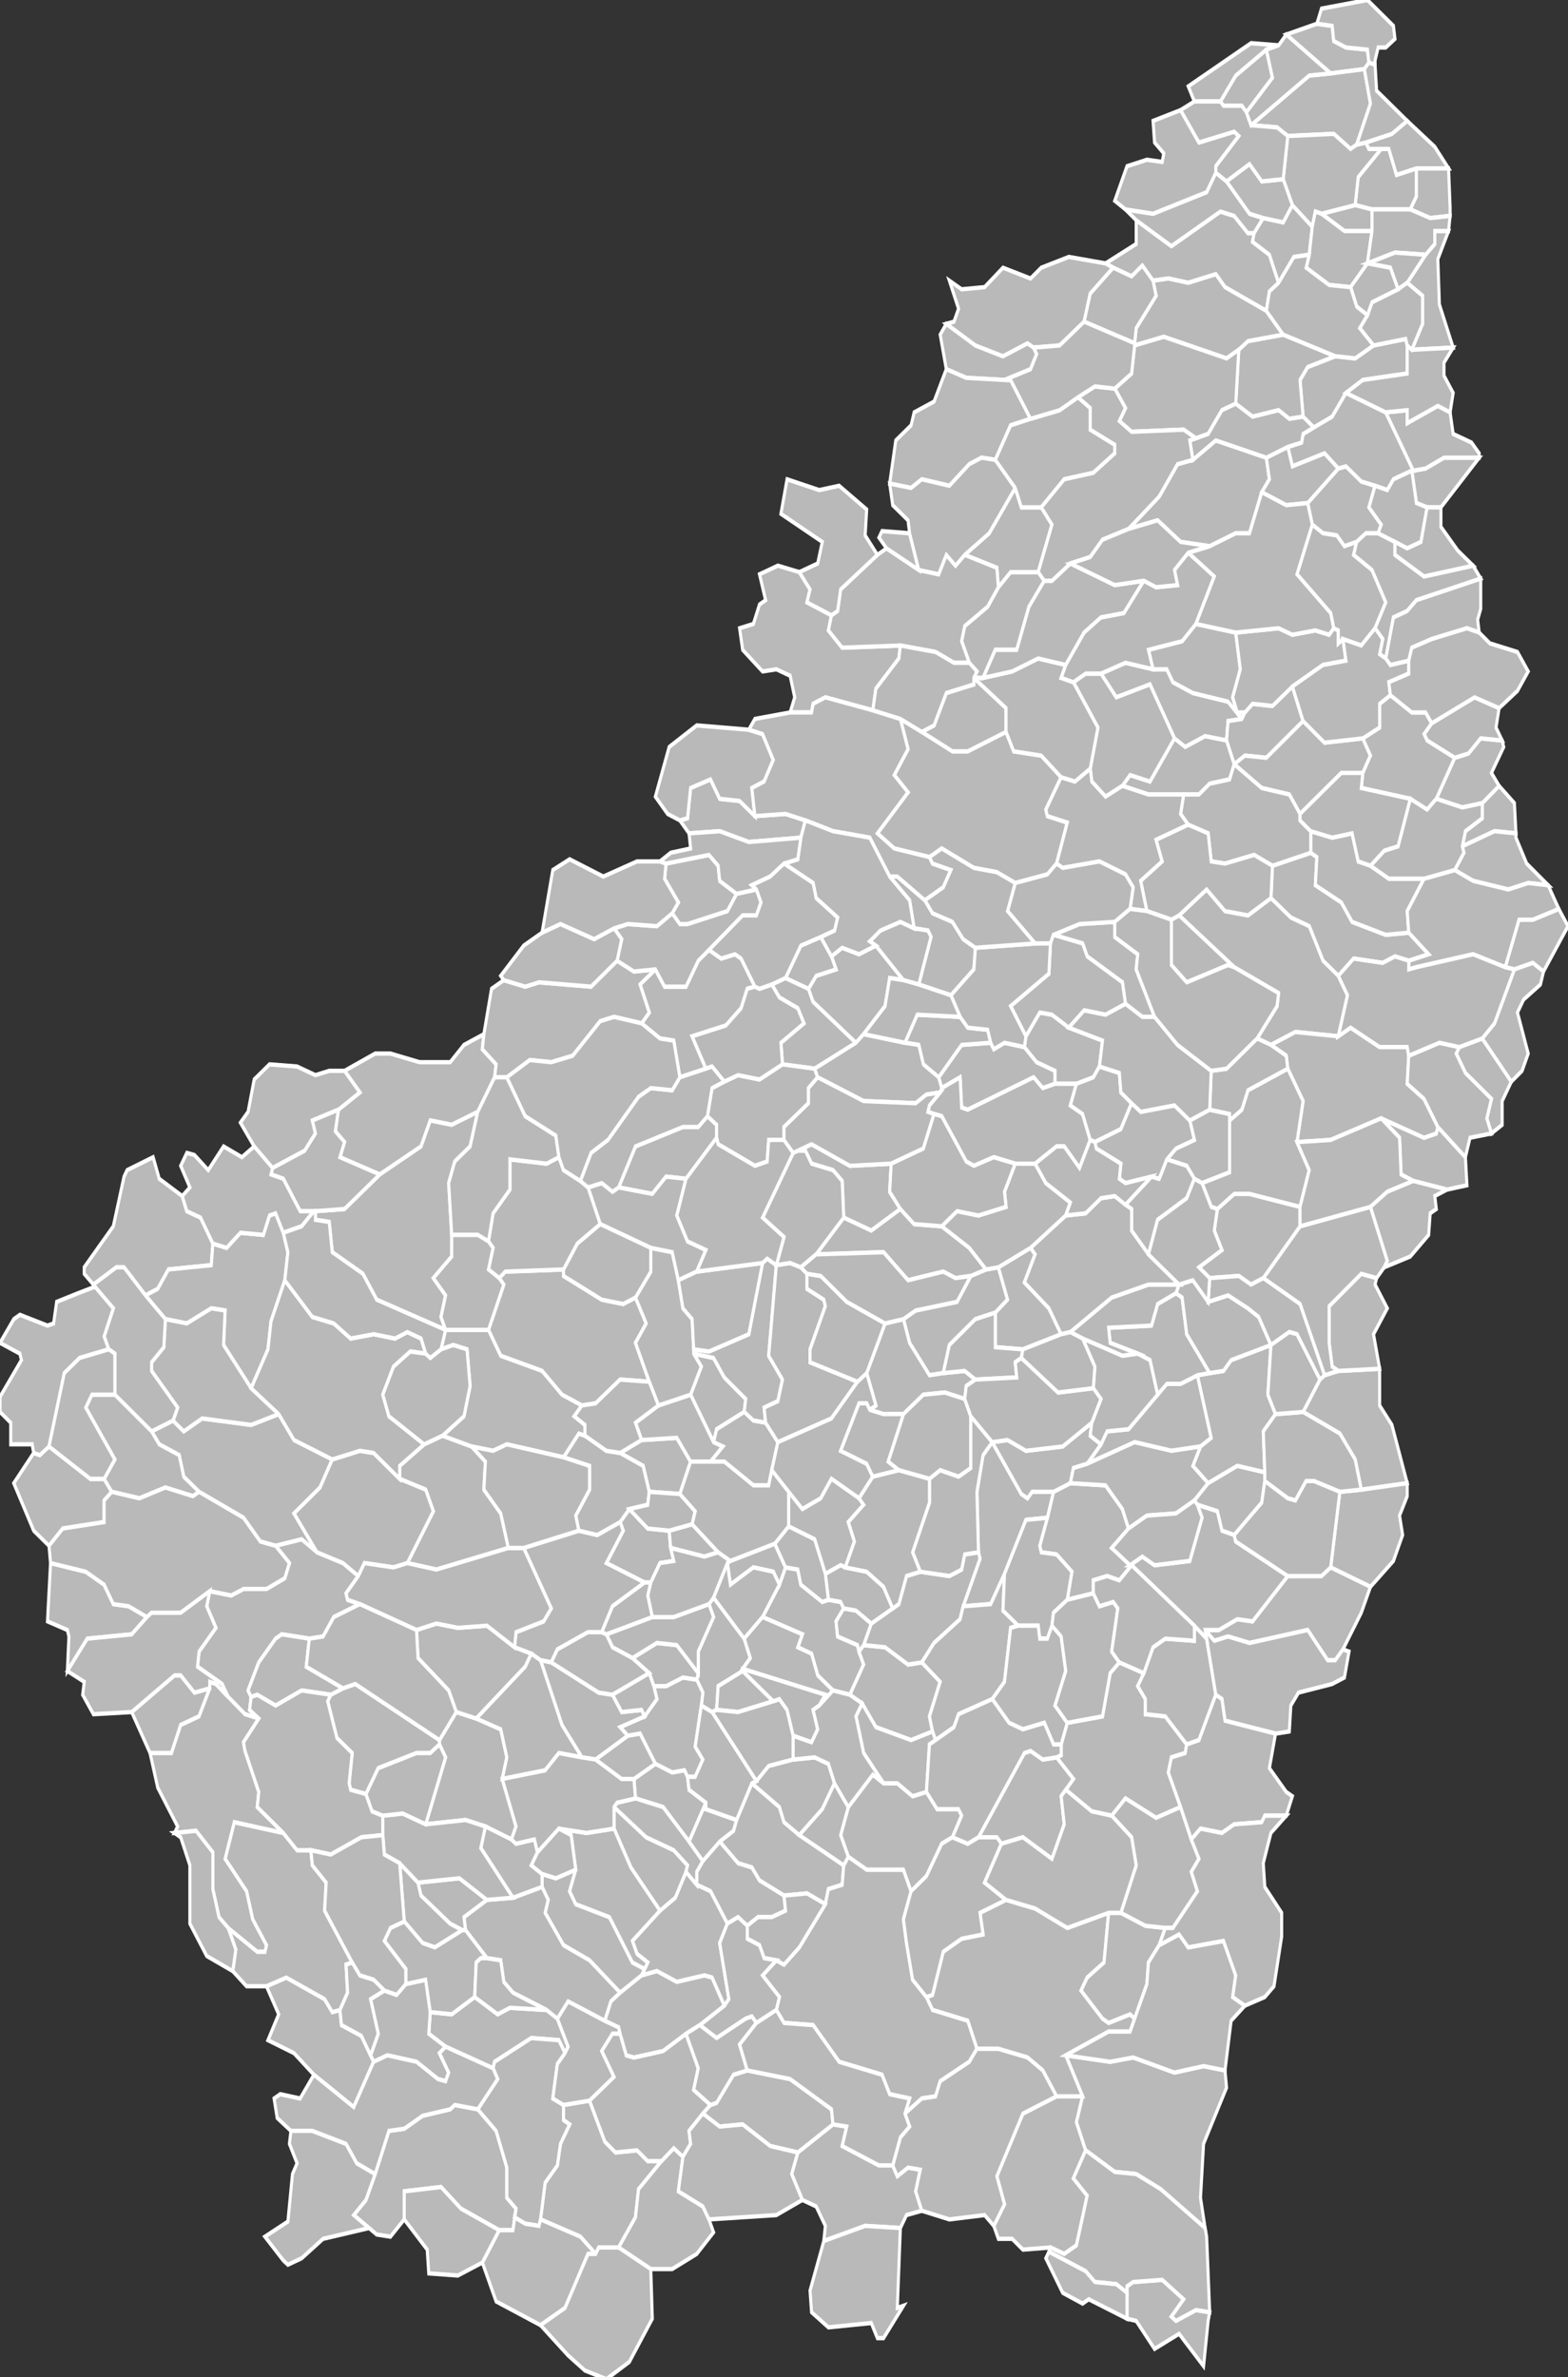 <?xml version="1.0" encoding="UTF-8" standalone="no"?>
<!DOCTYPE svg PUBLIC "-//W3C//DTD SVG 1.1//EN" "http://www.w3.org/Graphics/SVG/1.1/DTD/svg11.dtd">
<svg width="1000" height="1516" viewBox="3.863 44.264 1.024 1.101" preserveAspectRatio="none" xmlns="http://www.w3.org/2000/svg" version="1.1">

<rect x="3.863" y="44.264" width="1.024" height="1.101" fill="#333333" stroke="none"/>

<style type="text/css">
<![CDATA[

.communes { 
	fill           : #b9b9b9;
	fill-opacity   : 1;
	stroke         : white;
	stroke-opacity : 1;
	stroke-width   : 0.002;
}

]]>
</style>

<g transform="translate(0,45.366) scale(1,-1) translate(0,-44.264)">

<g class="communes">

<polygon id="07001 ACCONS" points="4.395,44.871 4.374,44.873 4.373,44.883 4.388,44.892 4.384,44.899 4.372,44.904 4.367,44.91 4.376,44.913 4.391,44.908 4.394,44.902 4.422,44.883 4.395,44.871"/>
<polygon id="07002 AILHON" points="4.328,44.573 4.321,44.576 4.322,44.582 4.318,44.588 4.319,44.591 4.319,44.601 4.329,44.617 4.326,44.623 4.329,44.626 4.349,44.607 4.353,44.598 4.348,44.593 4.348,44.592 4.332,44.585 4.331,44.574 4.328,44.573"/>
<polygon id="07003 AIZAC" points="4.329,44.698 4.314,44.72 4.321,44.733 4.316,44.739 4.329,44.737 4.336,44.728 4.35,44.718 4.349,44.712 4.331,44.704 4.329,44.698"/>
<polygon id="07004 AJOUX" points="4.479,44.73 4.47,44.729 4.457,44.744 4.453,44.755 4.461,44.759 4.488,44.763 4.497,44.775 4.507,44.778 4.515,44.779 4.521,44.764 4.513,44.758 4.5,44.755 4.483,44.743 4.479,44.73"/>
<polygon id="07005 ALBA-LA-ROMAINE" points="4.634,44.529 4.618,44.524 4.598,44.533 4.589,44.525 4.576,44.527 4.559,44.537 4.564,44.542 4.553,44.552 4.556,44.553 4.556,44.558 4.56,44.568 4.583,44.571 4.588,44.591 4.594,44.596 4.61,44.591 4.606,44.585 4.611,44.579 4.611,44.572 4.624,44.571 4.638,44.558 4.637,44.554 4.628,44.552 4.626,44.545 4.634,44.529"/>
<polygon id="07006 ALBON-D'ARDECHE" points="4.451,44.806 4.432,44.796 4.414,44.802 4.413,44.819 4.407,44.824 4.393,44.827 4.389,44.833 4.384,44.833 4.393,44.836 4.418,44.826 4.445,44.827 4.444,44.814 4.451,44.806"/>
<polygon id="07007 ALBOUSSIERE" points="4.737,44.914 4.727,44.921 4.718,44.937 4.706,44.941 4.693,44.95 4.694,44.965 4.719,44.971 4.723,44.969 4.722,44.956 4.739,44.948 4.746,44.939 4.768,44.933 4.783,44.934 4.796,44.924 4.783,44.921 4.774,44.923 4.766,44.92 4.747,44.922 4.737,44.914"/>
<polygon id="07008 ALISSAS" points="4.573,44.688 4.582,44.697 4.586,44.703 4.6,44.704 4.619,44.72 4.625,44.725 4.634,44.725 4.645,44.729 4.654,44.7 4.647,44.696 4.628,44.694 4.604,44.698 4.573,44.688"/>
<polygon id="07009 ANDANCE" points="4.785,45.204 4.792,45.216 4.792,45.229 4.782,45.235 4.794,45.248 4.8,45.253 4.8,45.259 4.809,45.259 4.802,45.246 4.803,45.225 4.812,45.205 4.785,45.204"/>
<polygon id="07010 ANNONAY" points="4.69,45.222 4.663,45.233 4.657,45.239 4.639,45.235 4.626,45.237 4.616,45.236 4.609,45.243 4.602,45.238 4.59,45.242 4.585,45.244 4.605,45.253 4.605,45.264 4.628,45.252 4.66,45.268 4.669,45.266 4.678,45.258 4.682,45.258 4.681,45.254 4.692,45.248 4.698,45.235 4.692,45.231 4.69,45.222"/>
<polygon id="07011 ANTRAIGUES-SUR-VOLANE" points="4.363,44.707 4.355,44.708 4.349,44.712 4.35,44.718 4.336,44.728 4.329,44.737 4.316,44.739 4.316,44.741 4.326,44.74 4.352,44.748 4.361,44.781 4.364,44.783 4.37,44.78 4.365,44.738 4.374,44.727 4.371,44.717 4.362,44.714 4.363,44.707"/>
<polygon id="07012 ARCENS" points="4.307,44.867 4.303,44.884 4.294,44.885 4.282,44.892 4.287,44.897 4.281,44.91 4.291,44.917 4.297,44.909 4.311,44.909 4.319,44.921 4.326,44.926 4.334,44.922 4.343,44.924 4.347,44.922 4.356,44.909 4.351,44.908 4.347,44.899 4.337,44.891 4.315,44.886 4.324,44.871 4.307,44.867"/>
<polygon id="07013 ARDOIX" points="4.721,45.168 4.714,45.173 4.712,45.19 4.717,45.196 4.735,45.201 4.748,45.2 4.76,45.206 4.781,45.209 4.782,45.206 4.782,45.193 4.753,45.19 4.742,45.184 4.733,45.173 4.721,45.168"/>
<polygon id="07014 ARLEBOSC" points="4.664,45.023 4.65,45.025 4.637,45.02 4.63,45.024 4.614,45.049 4.592,45.043 4.582,45.054 4.598,45.059 4.616,45.056 4.625,45.056 4.629,45.05 4.642,45.045 4.665,45.041 4.674,45.033 4.665,45.032 4.664,45.023"/>
<polygon id="07015 ARRAS-SUR-RHONE" points="4.795,45.131 4.788,45.133 4.785,45.148 4.786,45.148 4.794,45.149 4.806,45.154 4.829,45.154 4.804,45.131 4.795,45.131"/>
<polygon id="07016 ASPERJOC" points="4.367,44.685 4.365,44.678 4.355,44.678 4.336,44.689 4.327,44.689 4.335,44.696 4.329,44.698 4.331,44.704 4.349,44.712 4.355,44.708 4.363,44.707 4.371,44.698 4.367,44.685"/>
<polygon id="07017 LES ASSIONS" points="4.185,44.408 4.154,44.418 4.143,44.424 4.144,44.434 4.158,44.433 4.173,44.441 4.188,44.433 4.196,44.436 4.22,44.435 4.227,44.431 4.234,44.418 4.232,44.415 4.228,44.421 4.21,44.422 4.186,44.411 4.185,44.408"/>
<polygon id="07018 ASTET" points="4.07,44.647 4.06,44.653 4.043,44.65 4.033,44.652 4.022,44.663 3.993,44.675 3.983,44.682 3.98,44.692 3.967,44.697 3.962,44.703 3.976,44.708 3.983,44.703 3.995,44.709 4.027,44.706 4.045,44.711 4.055,44.699 4.08,44.69 4.072,44.677 4.055,44.665 4.07,44.647"/>
<polygon id="07019 AUBENAS" points="4.418,44.581 4.407,44.583 4.397,44.59 4.393,44.6 4.384,44.603 4.387,44.609 4.361,44.617 4.372,44.632 4.376,44.64 4.384,44.639 4.386,44.632 4.4,44.624 4.404,44.625 4.412,44.624 4.414,44.621 4.409,44.615 4.41,44.608 4.423,44.604 4.424,44.601 4.427,44.595 4.418,44.581"/>
<polygon id="07020 AUBIGNAS" points="4.638,44.558 4.624,44.571 4.611,44.572 4.611,44.579 4.606,44.585 4.61,44.591 4.616,44.603 4.624,44.607 4.643,44.606 4.643,44.613 4.651,44.607 4.657,44.581 4.646,44.56 4.638,44.558"/>
<polygon id="07022 BAIX" points="4.752,44.676 4.748,44.69 4.738,44.702 4.714,44.712 4.725,44.727 4.728,44.729 4.737,44.731 4.764,44.732 4.764,44.729 4.764,44.715 4.772,44.706 4.782,44.679 4.752,44.676"/>
<polygon id="07023 BALAZUC" points="4.402,44.484 4.39,44.489 4.375,44.488 4.359,44.495 4.354,44.501 4.345,44.503 4.333,44.513 4.342,44.518 4.344,44.523 4.354,44.54 4.372,44.529 4.375,44.522 4.385,44.516 4.414,44.502 4.413,44.493 4.404,44.491 4.402,44.484"/>
<polygon id="07024 BANNE" points="4.127,44.338 4.118,44.33 4.109,44.331 4.104,44.334 4.094,44.34 4.102,44.347 4.108,44.359 4.117,44.379 4.127,44.38 4.139,44.386 4.157,44.389 4.16,44.391 4.175,44.389 4.187,44.379 4.194,44.362 4.194,44.348 4.2,44.343 4.198,44.333 4.189,44.333 4.164,44.343 4.151,44.353 4.127,44.351 4.127,44.338"/>
<polygon id="07025 BARNAS" points="4.195,44.649 4.148,44.639 4.129,44.642 4.146,44.666 4.141,44.676 4.124,44.681 4.124,44.687 4.14,44.697 4.152,44.701 4.171,44.696 4.18,44.689 4.179,44.676 4.19,44.665 4.195,44.649"/>
<polygon id="07026 LE BEAGE" points="4.111,44.822 4.085,44.83 4.088,44.837 4.082,44.842 4.084,44.852 4.098,44.86 4.088,44.87 4.108,44.878 4.118,44.878 4.137,44.874 4.157,44.874 4.166,44.882 4.179,44.887 4.178,44.88 4.187,44.873 4.186,44.867 4.175,44.851 4.158,44.845 4.144,44.847 4.138,44.835 4.111,44.822"/>
<polygon id="07027 BEAUCHASTEL" points="4.808,44.815 4.786,44.819 4.778,44.822 4.777,44.839 4.765,44.848 4.793,44.839 4.801,44.841 4.802,44.844 4.82,44.83 4.821,44.817 4.808,44.815"/>
<polygon id="07028 BEAULIEU" points="4.252,44.322 4.242,44.33 4.216,44.338 4.219,44.355 4.227,44.363 4.229,44.373 4.235,44.382 4.231,44.384 4.231,44.391 4.248,44.393 4.258,44.374 4.265,44.369 4.279,44.37 4.286,44.365 4.295,44.365 4.28,44.352 4.278,44.339 4.267,44.325 4.254,44.325 4.252,44.322"/>
<polygon id="07029 BEAUMONT" points="4.197,44.514 4.18,44.52 4.167,44.523 4.141,44.521 4.154,44.552 4.15,44.558 4.15,44.56 4.161,44.573 4.174,44.57 4.19,44.565 4.194,44.552 4.191,44.542 4.2,44.52 4.197,44.514"/>
<polygon id="07030 BEAUVENE" points="4.552,44.864 4.544,44.862 4.538,44.867 4.495,44.852 4.491,44.853 4.49,44.867 4.478,44.862 4.476,44.867 4.491,44.882 4.51,44.883 4.512,44.88 4.519,44.883 4.532,44.881 4.54,44.874 4.552,44.87 4.552,44.864"/>
<polygon id="07031 BERRIAS-ET-CASTELJAU" points="4.216,44.338 4.215,44.335 4.206,44.336 4.199,44.339 4.2,44.343 4.194,44.348 4.194,44.362 4.187,44.379 4.175,44.389 4.188,44.403 4.185,44.408 4.186,44.411 4.21,44.422 4.228,44.421 4.232,44.415 4.227,44.41 4.224,44.394 4.231,44.391 4.231,44.384 4.235,44.382 4.229,44.373 4.227,44.363 4.219,44.355 4.216,44.338"/>
<polygon id="07032 BERZEME" points="4.56,44.625 4.563,44.638 4.553,44.646 4.543,44.647 4.542,44.65 4.547,44.663 4.551,44.675 4.562,44.679 4.585,44.678 4.596,44.667 4.6,44.658 4.589,44.649 4.601,44.641 4.602,44.641 4.594,44.634 4.586,44.636 4.577,44.634 4.577,44.628 4.56,44.625"/>
<polygon id="07033 BESSAS" points="4.326,44.338 4.329,44.332 4.318,44.322 4.302,44.315 4.288,44.315 4.267,44.325 4.278,44.339 4.28,44.352 4.295,44.365 4.303,44.371 4.309,44.367 4.306,44.351 4.322,44.344 4.326,44.338"/>
<polygon id="07034 BIDON" points="4.572,44.37 4.564,44.357 4.573,44.349 4.566,44.326 4.558,44.322 4.549,44.325 4.531,44.324 4.524,44.329 4.515,44.329 4.512,44.335 4.519,44.345 4.514,44.358 4.531,44.387 4.553,44.395 4.57,44.395 4.566,44.383 4.572,44.37"/>
<polygon id="07035 BOFFRES" points="4.693,44.882 4.684,44.885 4.697,44.9 4.698,44.906 4.669,44.918 4.633,44.942 4.651,44.954 4.663,44.944 4.678,44.942 4.693,44.95 4.706,44.941 4.718,44.937 4.727,44.921 4.737,44.914 4.743,44.905 4.737,44.886 4.709,44.888 4.693,44.882"/>
<polygon id="07036 BOGY" points="4.759,45.269 4.748,45.271 4.75,45.284 4.765,45.297 4.77,45.297 4.775,45.285 4.788,45.288 4.788,45.275 4.784,45.269 4.759,45.269"/>
<polygon id="07037 BOREE" points="4.194,44.867 4.186,44.867 4.187,44.873 4.178,44.88 4.179,44.887 4.184,44.908 4.192,44.912 4.206,44.909 4.215,44.911 4.249,44.909 4.266,44.921 4.277,44.916 4.291,44.917 4.281,44.91 4.287,44.897 4.282,44.892 4.264,44.895 4.255,44.893 4.237,44.877 4.223,44.874 4.209,44.875 4.194,44.867"/>
<polygon id="07038 BORNE" points="4.032,44.57 4.023,44.572 4.012,44.58 4.008,44.586 3.992,44.594 3.993,44.601 4.004,44.612 3.998,44.622 4,44.629 4.014,44.627 4.022,44.63 4.037,44.63 4.049,44.635 4.052,44.642 4.043,44.65 4.06,44.653 4.07,44.647 4.087,44.642 4.097,44.636 4.089,44.628 4.09,44.625 4.098,44.623 4.081,44.617 4.074,44.608 4.065,44.607 4.047,44.609 4.043,44.607 4.032,44.596 4.025,44.583 4.027,44.58 4.026,44.574 4.032,44.57"/>
<polygon id="07039 BOZAS" points="4.674,45.033 4.665,45.041 4.642,45.045 4.629,45.05 4.625,45.056 4.616,45.056 4.613,45.065 4.635,45.069 4.644,45.077 4.67,45.073 4.673,45.056 4.668,45.043 4.671,45.036 4.676,45.036 4.674,45.033"/>
<polygon id="07040 BOUCIEU-LE-ROI" points="4.669,45.012 4.664,45.023 4.665,45.032 4.674,45.033 4.676,45.036 4.681,45.04 4.694,45.039 4.707,45.048 4.714,45.032 4.69,45.015 4.676,45.016 4.669,45.012"/>
<polygon id="07041 BOULIEU-LES-ANNONAY" points="4.682,45.258 4.678,45.258 4.669,45.266 4.66,45.268 4.628,45.252 4.605,45.264 4.598,45.269 4.616,45.267 4.651,45.277 4.657,45.286 4.664,45.282 4.679,45.267 4.688,45.265 4.682,45.258"/>
<polygon id="07042 BOURG-SAINT-ANDEOL" points="4.65,44.334 4.621,44.352 4.605,44.359 4.591,44.36 4.572,44.37 4.566,44.383 4.57,44.395 4.559,44.414 4.588,44.411 4.603,44.413 4.63,44.406 4.649,44.409 4.663,44.407 4.664,44.399 4.649,44.373 4.647,44.348 4.65,44.334"/>
<polygon id="07044 BROSSAINC" points="4.677,45.314 4.674,45.317 4.662,45.317 4.66,45.319 4.67,45.331 4.69,45.343 4.694,45.33 4.677,45.314"/>
<polygon id="07045 BURZET" points="4.243,44.715 4.23,44.72 4.217,44.731 4.19,44.738 4.182,44.75 4.192,44.771 4.189,44.774 4.193,44.777 4.231,44.778 4.231,44.775 4.256,44.764 4.27,44.762 4.278,44.765 4.285,44.753 4.278,44.744 4.287,44.726 4.268,44.727 4.252,44.716 4.243,44.715"/>
<polygon id="07047 CELLIER-DU-LUC" points="3.895,44.65 3.885,44.657 3.872,44.679 3.885,44.693 3.889,44.692 3.895,44.696 3.922,44.681 3.931,44.681 3.936,44.675 3.931,44.671 3.931,44.661 3.904,44.658 3.895,44.65"/>
<polygon id="07048 CHALENCON" points="4.566,44.864 4.552,44.864 4.552,44.87 4.54,44.874 4.532,44.881 4.533,44.886 4.542,44.897 4.55,44.896 4.561,44.89 4.583,44.884 4.581,44.872 4.577,44.867 4.566,44.864"/>
<polygon id="07049 LE CHAMBON" points="4.311,44.82 4.298,44.821 4.289,44.813 4.267,44.816 4.278,44.835 4.309,44.844 4.319,44.844 4.325,44.849 4.331,44.845 4.331,44.839 4.311,44.82"/>
<polygon id="07050 CHAMBONAS" points="4.154,44.418 4.15,44.415 4.156,44.406 4.154,44.402 4.149,44.403 4.135,44.411 4.116,44.414 4.107,44.411 4.105,44.414 4.11,44.424 4.105,44.44 4.114,44.444 4.122,44.442 4.128,44.447 4.141,44.449 4.144,44.434 4.143,44.424 4.154,44.418"/>
<polygon id="07051 CHAMPAGNE" points="4.81,45.266 4.797,45.265 4.784,45.269 4.788,45.275 4.788,45.288 4.809,45.288 4.81,45.27 4.81,45.266"/>
<polygon id="07052 CHAMPIS" points="4.783,44.934 4.768,44.933 4.746,44.939 4.739,44.948 4.722,44.956 4.723,44.969 4.719,44.971 4.719,44.981 4.733,44.978 4.746,44.98 4.75,44.967 4.758,44.965 4.77,44.959 4.793,44.959 4.782,44.944 4.783,44.934"/>
<polygon id="07053 CHANDOLAS" points="4.231,44.391 4.224,44.394 4.227,44.41 4.232,44.415 4.234,44.418 4.227,44.431 4.234,44.439 4.258,44.43 4.267,44.427 4.268,44.424 4.263,44.424 4.256,44.416 4.264,44.404 4.248,44.393 4.231,44.391"/>
<polygon id="07054 CHANEAC" points="4.326,44.926 4.319,44.921 4.311,44.909 4.297,44.909 4.291,44.917 4.277,44.916 4.266,44.921 4.269,44.931 4.264,44.936 4.273,44.938 4.292,44.937 4.302,44.943 4.307,44.938 4.312,44.938 4.338,44.944 4.344,44.952 4.357,44.954 4.36,44.948 4.357,44.942 4.348,44.942 4.326,44.926"/>
<polygon id="07055 CHARMES-SUR-RHONE" points="4.837,44.841 4.834,44.848 4.837,44.857 4.82,44.869 4.814,44.878 4.816,44.881 4.831,44.885 4.85,44.865 4.844,44.856 4.844,44.845 4.837,44.841"/>
<polygon id="07056 CHARNAS" points="4.732,45.332 4.703,45.35 4.723,45.355 4.733,45.354 4.734,45.347 4.742,45.344 4.756,45.343 4.757,45.337 4.754,45.334 4.732,45.332"/>
<polygon id="07058 CHASSIERS" points="4.321,44.576 4.317,44.557 4.322,44.551 4.317,44.543 4.312,44.543 4.31,44.546 4.302,44.545 4.291,44.549 4.281,44.563 4.273,44.562 4.268,44.566 4.284,44.571 4.292,44.579 4.29,44.585 4.298,44.585 4.309,44.589 4.318,44.588 4.322,44.582 4.321,44.576"/>
<polygon id="07059 CHATEAUBOURG" points="4.818,44.974 4.82,44.981 4.831,44.987 4.831,44.994 4.842,45.002 4.852,44.994 4.853,44.98 4.839,44.981 4.818,44.974"/>
<polygon id="07060 CHATEAUNEUF-DE-VERNOUX" points="4.669,44.918 4.665,44.919 4.638,44.911 4.628,44.919 4.628,44.94 4.633,44.942 4.669,44.918"/>
<polygon id="07061 CHAUZON" points="4.351,44.474 4.345,44.478 4.338,44.475 4.327,44.49 4.318,44.493 4.318,44.499 4.322,44.504 4.333,44.513 4.345,44.503 4.354,44.501 4.359,44.495 4.375,44.488 4.376,44.481 4.367,44.478 4.358,44.478 4.351,44.474"/>
<polygon id="07062 CHAZEAUX" points="4.318,44.588 4.309,44.589 4.298,44.585 4.29,44.585 4.287,44.591 4.276,44.598 4.292,44.605 4.305,44.604 4.319,44.591 4.318,44.588"/>
<polygon id="07063 CHEMINAS" points="4.749,45.115 4.741,45.113 4.736,45.118 4.727,45.119 4.72,45.123 4.717,45.133 4.737,45.149 4.742,45.15 4.752,45.143 4.761,45.141 4.757,45.131 4.765,45.123 4.763,45.119 4.755,45.119 4.749,45.115"/>
<polygon id="07064 LE CHEYLARD" points="4.422,44.883 4.394,44.902 4.391,44.908 4.396,44.914 4.409,44.917 4.406,44.923 4.413,44.927 4.424,44.924 4.435,44.928 4.453,44.912 4.444,44.913 4.441,44.9 4.427,44.887 4.422,44.883"/>
<polygon id="07065 CHIROLS" points="4.307,44.674 4.287,44.675 4.283,44.687 4.268,44.693 4.282,44.699 4.305,44.7 4.314,44.689 4.307,44.674"/>
<polygon id="07066 CHOMERAC" points="4.652,44.679 4.642,44.687 4.647,44.696 4.654,44.7 4.645,44.729 4.653,44.73 4.662,44.731 4.667,44.736 4.693,44.743 4.691,44.72 4.696,44.711 4.688,44.703 4.689,44.684 4.671,44.687 4.652,44.679"/>
<polygon id="07067 COLOMBIER-LE-CARDINAL" points="4.759,45.259 4.741,45.259 4.726,45.267 4.748,45.271 4.759,45.269 4.759,45.259"/>
<polygon id="07068 COLOMBIER-LE-JEUNE" points="4.712,44.989 4.705,44.998 4.687,45.001 4.669,45.012 4.676,45.016 4.69,45.015 4.714,45.032 4.728,45.022 4.753,45.024 4.758,45.016 4.753,45.008 4.739,45.008 4.712,44.989"/>
<polygon id="07069 COLOMBIER-LE-VIEUX" points="4.676,45.036 4.671,45.036 4.668,45.043 4.673,45.056 4.67,45.073 4.698,45.075 4.707,45.072 4.722,45.074 4.731,45.072 4.734,45.075 4.737,45.074 4.737,45.068 4.74,45.07 4.742,45.06 4.727,45.058 4.707,45.048 4.694,45.039 4.681,45.04 4.676,45.036"/>
<polygon id="07070 CORNAS" points="4.874,44.956 4.861,44.957 4.848,44.954 4.825,44.958 4.813,44.963 4.819,44.971 4.818,44.974 4.839,44.981 4.853,44.98 4.853,44.978 4.86,44.966 4.874,44.956"/>
<polygon id="07071 COUCOURON" points="3.958,44.766 3.944,44.779 3.939,44.779 3.924,44.771 3.918,44.776 3.918,44.779 3.937,44.798 3.944,44.821 3.946,44.824 3.963,44.83 3.967,44.82 3.982,44.812 3.985,44.805 3.994,44.802 4.002,44.79 4.001,44.78 3.973,44.778 3.966,44.769 3.958,44.766"/>
<polygon id="07072 COUX" points="4.619,44.72 4.614,44.736 4.606,44.739 4.588,44.744 4.587,44.751 4.615,44.752 4.619,44.762 4.631,44.767 4.635,44.765 4.638,44.748 4.653,44.73 4.645,44.729 4.634,44.725 4.625,44.725 4.619,44.72"/>
<polygon id="07073 LE CRESTET" points="4.636,44.998 4.613,44.998 4.596,45.002 4.601,45.007 4.614,45.004 4.63,45.024 4.637,45.02 4.65,45.025 4.664,45.023 4.669,45.012 4.666,45.005 4.653,45.003 4.646,44.998 4.636,44.998"/>
<polygon id="07074 CREYSSEILLES" points="4.531,44.741 4.513,44.742 4.513,44.758 4.521,44.764 4.515,44.779 4.536,44.788 4.539,44.785 4.532,44.772 4.548,44.76 4.556,44.748 4.531,44.741"/>
<polygon id="07075 CROS-DE-GEORAND" points="4.154,44.75 4.109,44.764 4.1,44.776 4.08,44.786 4.078,44.8 4.069,44.801 4.069,44.805 4.088,44.806 4.111,44.822 4.138,44.835 4.144,44.847 4.158,44.845 4.175,44.851 4.17,44.835 4.16,44.828 4.156,44.818 4.158,44.794 4.158,44.784 4.146,44.774 4.154,44.766 4.151,44.756 4.154,44.75"/>
<polygon id="07076 CRUAS" points="4.758,44.631 4.732,44.64 4.738,44.675 4.752,44.676 4.782,44.679 4.782,44.673 4.777,44.664 4.779,44.655 4.773,44.643 4.758,44.631"/>
<polygon id="07077 DARBRES" points="4.492,44.622 4.503,44.644 4.502,44.647 4.501,44.675 4.505,44.692 4.511,44.698 4.53,44.674 4.534,44.672 4.537,44.675 4.551,44.675 4.547,44.663 4.533,44.662 4.519,44.637 4.51,44.623 4.492,44.622"/>
<polygon id="07078 DAVEZIEUX" points="4.698,45.235 4.692,45.248 4.681,45.254 4.682,45.258 4.688,45.265 4.701,45.263 4.707,45.271 4.72,45.261 4.718,45.248 4.708,45.247 4.698,45.235"/>
<polygon id="07079 DESAIGNES" points="4.526,44.957 4.514,44.962 4.499,44.964 4.478,44.973 4.47,44.969 4.447,44.973 4.436,44.98 4.456,44.999 4.447,45.007 4.456,45.019 4.451,45.033 4.465,45.027 4.485,45.018 4.495,45.018 4.52,45.027 4.525,45.018 4.543,45.016 4.556,45.006 4.546,44.991 4.547,44.988 4.56,44.985 4.553,44.966 4.547,44.961 4.526,44.957"/>
<polygon id="07080 DEVESSET" points="4.379,45.036 4.382,45.043 4.379,45.053 4.37,45.056 4.361,45.055 4.348,45.065 4.346,45.075 4.355,45.077 4.359,45.086 4.363,45.088 4.359,45.1 4.371,45.104 4.385,45.101 4.392,45.093 4.39,45.087 4.406,45.081 4.404,45.074 4.413,45.066 4.451,45.067 4.45,45.061 4.435,45.047 4.433,45.037 4.402,45.043 4.394,45.04 4.393,45.036 4.379,45.036"/>
<polygon id="07081 DOMPNAC" points="4.102,44.535 4.092,44.537 4.091,44.54 4.093,44.554 4.083,44.561 4.077,44.578 4.079,44.581 4.087,44.584 4.095,44.586 4.15,44.56 4.15,44.558 4.144,44.554 4.135,44.554 4.11,44.547 4.102,44.535"/>
<polygon id="07082 DORNAS" points="4.375,44.838 4.365,44.838 4.364,44.828 4.356,44.826 4.332,44.836 4.331,44.839 4.331,44.845 4.325,44.849 4.328,44.862 4.336,44.865 4.345,44.868 4.359,44.866 4.374,44.873 4.395,44.871 4.397,44.867 4.391,44.862 4.391,44.855 4.375,44.844 4.375,44.838"/>
<polygon id="07083 DUNIERE-SUR-EYRIEUX" points="4.648,44.818 4.643,44.82 4.638,44.826 4.625,44.829 4.631,44.834 4.643,44.838 4.64,44.847 4.653,44.852 4.666,44.85 4.666,44.847 4.666,44.823 4.648,44.818"/>
<polygon id="07084 ECLASSAN" points="4.785,45.148 4.773,45.144 4.769,45.139 4.761,45.141 4.752,45.143 4.742,45.15 4.737,45.149 4.728,45.156 4.707,45.15 4.704,45.159 4.713,45.161 4.714,45.165 4.721,45.168 4.733,45.173 4.742,45.184 4.768,45.175 4.786,45.148 4.785,45.148"/>
<polygon id="07085 EMPURANY" points="4.596,45.002 4.585,44.997 4.576,45.004 4.575,45.01 4.58,45.029 4.564,45.05 4.572,45.054 4.582,45.054 4.592,45.043 4.614,45.049 4.63,45.024 4.614,45.004 4.601,45.007 4.596,45.002"/>
<polygon id="07086 ETABLES" points="4.761,45.075 4.752,45.067 4.74,45.07 4.737,45.068 4.737,45.074 4.734,45.075 4.732,45.082 4.71,45.1 4.72,45.123 4.727,45.119 4.736,45.118 4.741,45.113 4.749,45.115 4.747,45.109 4.759,45.102 4.768,45.087 4.761,45.075"/>
<polygon id="07087 FABRAS" points="4.284,44.633 4.259,44.642 4.27,44.657 4.268,44.661 4.274,44.667 4.286,44.658 4.3,44.657 4.301,44.649 4.303,44.643 4.294,44.642 4.288,44.633 4.284,44.633"/>
<polygon id="07088 FAUGERES" points="4.165,44.472 4.147,44.464 4.139,44.466 4.127,44.476 4.124,44.503 4.136,44.494 4.138,44.488 4.157,44.475 4.165,44.472"/>
<polygon id="07089 FELINES" points="4.749,45.299 4.745,45.297 4.734,45.304 4.704,45.303 4.697,45.307 4.68,45.308 4.718,45.331 4.732,45.332 4.754,45.334 4.758,45.318 4.749,45.299"/>
<polygon id="07090 FLAVIAC" points="4.653,44.73 4.638,44.748 4.635,44.765 4.631,44.767 4.633,44.771 4.642,44.773 4.652,44.763 4.665,44.766 4.678,44.76 4.685,44.756 4.693,44.743 4.667,44.736 4.662,44.731 4.653,44.73"/>
<polygon id="07091 FONS" points="4.368,44.578 4.345,44.573 4.331,44.574 4.332,44.585 4.348,44.592 4.368,44.578"/>
<polygon id="07092 FREYSSENET" points="4.551,44.675 4.537,44.675 4.534,44.672 4.53,44.674 4.511,44.698 4.511,44.698 4.521,44.699 4.533,44.694 4.557,44.696 4.576,44.707 4.575,44.701 4.582,44.697 4.573,44.688 4.564,44.686 4.562,44.679 4.551,44.675"/>
<polygon id="07093 GENESTELLE" points="4.371,44.698 4.363,44.707 4.362,44.714 4.371,44.717 4.374,44.727 4.365,44.738 4.37,44.78 4.37,44.78 4.379,44.781 4.386,44.779 4.39,44.776 4.39,44.769 4.401,44.764 4.402,44.761 4.392,44.741 4.392,44.735 4.423,44.726 4.406,44.709 4.371,44.698"/>
<polygon id="07094 GILHAC-ET-BRUZAC" points="4.71,44.837 4.714,44.856 4.704,44.871 4.703,44.877 4.693,44.882 4.709,44.888 4.737,44.886 4.745,44.89 4.764,44.881 4.782,44.881 4.783,44.877 4.782,44.864 4.793,44.857 4.802,44.844 4.801,44.841 4.793,44.839 4.765,44.848 4.732,44.838 4.71,44.837"/>
<polygon id="07095 GILHOC-SUR-ORMEZE" points="4.694,44.965 4.682,44.97 4.663,44.966 4.654,44.967 4.652,44.98 4.639,44.984 4.634,44.989 4.636,44.998 4.646,44.998 4.653,45.003 4.666,45.005 4.669,45.012 4.687,45.001 4.705,44.998 4.712,44.989 4.712,44.986 4.719,44.981 4.719,44.971 4.694,44.965"/>
<polygon id="07096 GLUIRAS" points="4.526,44.827 4.512,44.83 4.499,44.826 4.494,44.828 4.478,44.849 4.473,44.85 4.469,44.851 4.47,44.854 4.477,44.86 4.478,44.862 4.49,44.867 4.491,44.853 4.495,44.852 4.538,44.867 4.544,44.862 4.552,44.864 4.566,44.864 4.562,44.854 4.57,44.85 4.575,44.838 4.568,44.825 4.558,44.835 4.553,44.835 4.539,44.827 4.526,44.827"/>
<polygon id="07097 GLUN" points="4.831,44.994 4.818,44.992 4.801,44.996 4.813,45.015 4.822,45.017 4.83,45.024 4.844,45.023 4.845,45.02 4.837,45.008 4.842,45.002 4.831,44.994"/>
<polygon id="07098 GOURDON" points="4.453,44.711 4.44,44.711 4.431,44.713 4.435,44.715 4.429,44.73 4.441,44.753 4.453,44.755 4.457,44.744 4.47,44.729 4.479,44.73 4.493,44.731 4.5,44.727 4.494,44.724 4.493,44.718 4.48,44.721 4.466,44.72 4.453,44.711"/>
<polygon id="07099 GRAS" points="4.553,44.395 4.544,44.407 4.534,44.413 4.515,44.417 4.501,44.417 4.495,44.43 4.472,44.435 4.468,44.441 4.472,44.442 4.479,44.462 4.491,44.468 4.505,44.47 4.503,44.48 4.52,44.486 4.539,44.482 4.56,44.473 4.587,44.48 4.584,44.457 4.573,44.45 4.569,44.444 4.583,44.431 4.587,44.429 4.601,44.433 4.604,44.431 4.601,44.425 4.587,44.425 4.559,44.414 4.57,44.395 4.553,44.395"/>
<polygon id="07100 GRAVIERES" points="4.107,44.411 4.094,44.39 4.068,44.405 4.055,44.415 4.038,44.421 4.045,44.433 4.037,44.446 4.05,44.45 4.075,44.44 4.08,44.434 4.085,44.435 4.086,44.428 4.099,44.423 4.105,44.414 4.107,44.411"/>
<polygon id="07101 GROSPIERRES" points="4.295,44.365 4.286,44.365 4.279,44.37 4.265,44.369 4.258,44.374 4.248,44.393 4.264,44.404 4.256,44.416 4.263,44.424 4.268,44.424 4.272,44.414 4.277,44.413 4.296,44.416 4.311,44.424 4.319,44.408 4.316,44.398 4.327,44.391 4.322,44.387 4.313,44.379 4.314,44.373 4.309,44.367 4.303,44.371 4.295,44.365"/>
<polygon id="07102 GUILHERAND-GRANGES" points="4.871,44.916 4.864,44.92 4.852,44.917 4.846,44.918 4.855,44.94 4.864,44.94 4.881,44.945 4.887,44.937 4.871,44.916"/>
<polygon id="07103 INTRES" points="4.386,44.978 4.352,44.976 4.333,44.981 4.313,44.98 4.307,44.986 4.312,44.987 4.314,45.001 4.327,45.005 4.333,44.996 4.346,44.995 4.356,44.988 4.376,44.989 4.389,44.986 4.386,44.978"/>
<polygon id="07104 ISSAMOULENC" points="4.497,44.775 4.487,44.774 4.479,44.777 4.456,44.773 4.44,44.786 4.396,44.785 4.414,44.802 4.432,44.796 4.451,44.806 4.46,44.799 4.478,44.798 4.496,44.788 4.507,44.778 4.497,44.775"/>
<polygon id="07105 ISSANLAS" points="4.027,44.723 4.009,44.743 4.01,44.759 4.001,44.76 3.985,44.753 3.971,44.755 3.958,44.766 3.966,44.769 3.973,44.778 4.001,44.78 4.002,44.79 4.011,44.788 4.02,44.795 4.035,44.794 4.039,44.803 4.043,44.804 4.048,44.795 4.051,44.786 4.049,44.773 4.04,44.754 4.038,44.741 4.027,44.723"/>
<polygon id="07106 ISSARLES" points="4.041,44.825 4.029,44.835 4.02,44.846 4.025,44.851 4.029,44.866 4.039,44.873 4.057,44.872 4.069,44.868 4.078,44.87 4.088,44.87 4.098,44.86 4.084,44.852 4.067,44.847 4.069,44.841 4.062,44.833 4.041,44.825"/>
<polygon id="07107 JAUJAC" points="4.223,44.596 4.216,44.597 4.21,44.6 4.199,44.603 4.2,44.61 4.218,44.615 4.223,44.621 4.205,44.649 4.241,44.657 4.253,44.655 4.268,44.661 4.27,44.657 4.259,44.642 4.284,44.633 4.263,44.622 4.256,44.61 4.247,44.61 4.227,44.602 4.223,44.596"/>
<polygon id="07108 JAUNAC" points="4.391,44.908 4.376,44.913 4.386,44.928 4.399,44.932 4.406,44.923 4.409,44.917 4.396,44.914 4.391,44.908"/>
<polygon id="07109 JOANNAS" points="4.252,44.551 4.243,44.552 4.23,44.567 4.216,44.597 4.223,44.596 4.254,44.582 4.263,44.581 4.269,44.573 4.282,44.574 4.284,44.571 4.268,44.566 4.273,44.562 4.252,44.551"/>
<polygon id="07110 JOYEUSE" points="4.268,44.443 4.248,44.458 4.231,44.465 4.219,44.48 4.221,44.486 4.217,44.492 4.217,44.498 4.226,44.496 4.239,44.5 4.235,44.49 4.239,44.484 4.261,44.478 4.276,44.457 4.284,44.454 4.282,44.451 4.268,44.443"/>
<polygon id="07111 JUVINAS" points="4.314,44.689 4.305,44.7 4.282,44.699 4.278,44.707 4.293,44.715 4.314,44.72 4.329,44.698 4.335,44.696 4.327,44.689 4.314,44.689"/>
<polygon id="07112 LABASTIDE-SUR-BESORGUES" points="4.293,44.715 4.287,44.726 4.278,44.744 4.285,44.753 4.278,44.765 4.288,44.777 4.288,44.788 4.302,44.786 4.306,44.773 4.309,44.76 4.315,44.755 4.316,44.741 4.316,44.739 4.321,44.733 4.314,44.72 4.293,44.715"/>
<polygon id="07113 LABASTIDE-DE-VIRAC" points="4.401,44.328 4.402,44.335 4.396,44.344 4.387,44.347 4.38,44.359 4.384,44.369 4.407,44.382 4.416,44.381 4.413,44.372 4.437,44.363 4.446,44.363 4.449,44.358 4.456,44.362 4.464,44.361 4.461,44.351 4.465,44.342 4.455,44.34 4.451,44.334 4.428,44.335 4.401,44.328"/>
<polygon id="07114 LABATIE-D'ANDAURE" points="4.52,45.027 4.495,45.018 4.485,45.018 4.465,45.027 4.473,45.03 4.481,45.045 4.499,45.049 4.499,45.052 4.52,45.038 4.52,45.027"/>
<polygon id="07115 LABEAUME" points="4.336,44.437 4.328,44.45 4.323,44.451 4.305,44.448 4.292,44.453 4.282,44.451 4.284,44.454 4.286,44.457 4.279,44.461 4.276,44.467 4.294,44.481 4.304,44.487 4.311,44.499 4.318,44.493 4.327,44.49 4.338,44.475 4.333,44.466 4.339,44.44 4.336,44.437"/>
<polygon id="07116 LABEGUDE" points="4.372,44.632 4.368,44.638 4.355,44.64 4.34,44.632 4.338,44.642 4.34,44.643 4.369,44.651 4.376,44.64 4.372,44.632"/>
<polygon id="07117 LABLACHERE" points="4.258,44.43 4.234,44.439 4.227,44.431 4.22,44.435 4.198,44.443 4.192,44.448 4.19,44.458 4.181,44.459 4.167,44.472 4.166,44.478 4.181,44.486 4.198,44.487 4.217,44.492 4.221,44.486 4.219,44.48 4.231,44.465 4.248,44.458 4.268,44.443 4.262,44.439 4.258,44.43"/>
<polygon id="07118 LABOULE" points="4.174,44.57 4.161,44.573 4.156,44.583 4.136,44.598 4.135,44.611 4.148,44.614 4.162,44.612 4.181,44.613 4.199,44.603 4.21,44.6 4.206,44.594 4.174,44.57"/>
<polygon id="07119 LE LAC-D'ISSARLES" points="4.068,44.805 4.059,44.805 4.048,44.82 4.04,44.822 4.041,44.825 4.062,44.833 4.069,44.841 4.067,44.847 4.084,44.852 4.082,44.842 4.088,44.837 4.085,44.83 4.111,44.822 4.088,44.806 4.069,44.805 4.068,44.805"/>
<polygon id="07120 LACHAMP-RAPHAEL" points="4.306,44.773 4.302,44.786 4.288,44.788 4.255,44.799 4.247,44.816 4.256,44.818 4.263,44.814 4.267,44.816 4.289,44.813 4.298,44.821 4.311,44.82 4.305,44.803 4.312,44.791 4.324,44.787 4.318,44.777 4.306,44.773"/>
<polygon id="07121 LACHAPELLE-GRAILLOUSE" points="4.048,44.795 4.043,44.804 4.039,44.803 4.035,44.794 4.02,44.795 4.011,44.788 4.002,44.79 3.994,44.802 3.985,44.805 3.982,44.812 3.987,44.816 3.981,44.826 3.985,44.832 3.99,44.831 3.999,44.824 4.009,44.835 4.021,44.83 4.029,44.835 4.041,44.825 4.04,44.822 4.048,44.82 4.059,44.805 4.068,44.805 4.06,44.798 4.048,44.795"/>
<polygon id="07122 LACHAPELLE-SOUS-AUBENAS" points="4.357,44.541 4.328,44.573 4.331,44.574 4.345,44.573 4.368,44.578 4.372,44.579 4.377,44.574 4.381,44.562 4.381,44.551 4.365,44.548 4.357,44.541"/>
<polygon id="07123 LACHAPELLE-SOUS-CHANEAC" points="4.344,44.952 4.338,44.944 4.312,44.938 4.307,44.938 4.302,44.943 4.306,44.948 4.297,44.959 4.298,44.966 4.326,44.97 4.332,44.965 4.333,44.958 4.344,44.952"/>
<polygon id="07124 LAFARRE" points="4.505,45.052 4.499,45.052 4.501,45.055 4.496,45.059 4.491,45.069 4.493,45.076 4.508,45.085 4.515,45.094 4.523,45.101 4.541,45.101 4.545,45.097 4.535,45.085 4.527,45.065 4.513,45.065 4.505,45.052"/>
<polygon id="07126 LAGORCE" points="4.454,44.387 4.457,44.394 4.444,44.396 4.439,44.405 4.411,44.411 4.394,44.428 4.375,44.429 4.37,44.435 4.372,44.441 4.361,44.451 4.37,44.458 4.375,44.456 4.385,44.464 4.402,44.484 4.404,44.491 4.413,44.493 4.414,44.502 4.417,44.506 4.429,44.5 4.453,44.5 4.458,44.49 4.453,44.477 4.455,44.466 4.459,44.449 4.468,44.441 4.472,44.435 4.495,44.43 4.501,44.417 4.496,44.411 4.477,44.402 4.474,44.395 4.465,44.394 4.454,44.387"/>
<polygon id="07127 LALEVADE-D'ARDECHE" points="4.332,44.647 4.323,44.645 4.301,44.649 4.3,44.657 4.315,44.66 4.332,44.647"/>
<polygon id="07128 LALOUVESC" points="4.515,45.094 4.514,45.103 4.493,45.109 4.509,45.119 4.526,45.14 4.53,45.131 4.543,45.131 4.55,45.123 4.541,45.101 4.523,45.101 4.515,45.094"/>
<polygon id="07129 LAMASTRE" points="4.612,44.944 4.601,44.945 4.603,44.955 4.598,44.961 4.581,44.967 4.557,44.964 4.553,44.966 4.56,44.985 4.547,44.988 4.546,44.991 4.556,45.006 4.565,45.004 4.575,45.01 4.576,45.004 4.585,44.997 4.596,45.002 4.613,44.998 4.636,44.998 4.634,44.989 4.639,44.984 4.618,44.977 4.622,44.967 4.608,44.958 4.612,44.944"/>
<polygon id="07130 LANARCE" points="4.045,44.711 4.027,44.706 3.995,44.709 3.983,44.703 3.976,44.708 3.979,44.714 3.962,44.731 3.962,44.735 3.97,44.742 3.971,44.755 3.985,44.753 4.001,44.76 4.01,44.759 4.009,44.743 4.027,44.723 4.045,44.711"/>
<polygon id="07131 LANAS" points="4.385,44.516 4.375,44.522 4.372,44.529 4.354,44.54 4.357,44.541 4.365,44.548 4.381,44.551 4.395,44.552 4.404,44.549 4.408,44.54 4.4,44.528 4.385,44.516"/>
<polygon id="07132 LARGENTIERE" points="4.313,44.513 4.296,44.529 4.278,44.533 4.277,44.542 4.291,44.549 4.302,44.545 4.31,44.546 4.312,44.543 4.313,44.537 4.324,44.531 4.313,44.513"/>
<polygon id="07133 LARNAS" points="4.604,44.431 4.601,44.433 4.587,44.429 4.583,44.431 4.569,44.444 4.573,44.45 4.584,44.457 4.587,44.48 4.595,44.48 4.611,44.474 4.624,44.473 4.62,44.465 4.613,44.457 4.612,44.447 4.604,44.431"/>
<polygon id="07134 LAURAC-EN-VIVARAIS" points="4.294,44.481 4.275,44.501 4.264,44.519 4.264,44.529 4.285,44.515 4.303,44.509 4.312,44.502 4.311,44.499 4.304,44.487 4.294,44.481"/>
<polygon id="07135 LAVAL-D'AURELLE" points="3.961,44.554 3.949,44.573 3.977,44.59 3.981,44.59 3.99,44.582 4,44.584 3.993,44.571 3.981,44.567 3.975,44.554 3.961,44.554"/>
<polygon id="07136 LAVEYRUNE" points="3.907,44.592 3.908,44.608 3.907,44.611 3.894,44.615 3.896,44.642 3.919,44.638 3.931,44.632 3.937,44.623 3.947,44.622 3.959,44.617 3.949,44.609 3.92,44.607 3.907,44.592"/>
<polygon id="07137 LAVILLATTE" points="3.962,44.703 3.938,44.72 3.938,44.739 3.934,44.741 3.931,44.747 3.937,44.76 3.925,44.77 3.924,44.771 3.939,44.779 3.944,44.779 3.958,44.766 3.971,44.755 3.97,44.742 3.962,44.735 3.962,44.731 3.979,44.714 3.976,44.708 3.962,44.703"/>
<polygon id="07138 LAVILLEDIEU" points="4.472,44.564 4.458,44.56 4.435,44.566 4.426,44.577 4.418,44.581 4.427,44.595 4.424,44.601 4.427,44.604 4.441,44.603 4.456,44.595 4.465,44.596 4.477,44.587 4.47,44.571 4.472,44.564"/>
<polygon id="07139 LAVIOLLE" points="4.361,44.781 4.352,44.748 4.326,44.74 4.316,44.741 4.315,44.755 4.309,44.76 4.306,44.773 4.318,44.777 4.361,44.781"/>
<polygon id="07140 LEMPS" points="4.768,45.061 4.764,45.063 4.766,45.07 4.761,45.075 4.768,45.087 4.759,45.102 4.747,45.109 4.749,45.115 4.755,45.119 4.763,45.119 4.774,45.115 4.774,45.109 4.793,45.099 4.825,45.104 4.83,45.098 4.788,45.088 4.782,45.083 4.773,45.08 4.768,45.061"/>
<polygon id="07141 LENTILLERES" points="4.319,44.591 4.305,44.604 4.292,44.605 4.276,44.598 4.263,44.603 4.259,44.609 4.289,44.617 4.303,44.617 4.326,44.623 4.329,44.617 4.319,44.601 4.319,44.591"/>
<polygon id="07142 LESPERON" points="3.895,44.696 3.889,44.692 3.885,44.693 3.884,44.697 3.87,44.697 3.87,44.707 3.863,44.712 3.863,44.719 3.877,44.736 3.876,44.739 3.863,44.744 3.872,44.755 3.876,44.757 3.894,44.752 3.898,44.753 3.9,44.763 3.914,44.767 3.925,44.77 3.937,44.76 3.931,44.747 3.934,44.741 3.915,44.737 3.905,44.73 3.895,44.696"/>
<polygon id="07143 LIMONY" points="4.761,45.336 4.757,45.337 4.756,45.343 4.742,45.344 4.734,45.347 4.733,45.354 4.723,45.355 4.726,45.362 4.756,45.366 4.773,45.354 4.774,45.348 4.768,45.344 4.763,45.344 4.761,45.338 4.761,45.336"/>
<polygon id="07144 LOUBARESSE" points="4.079,44.581 4.06,44.583 4.043,44.576 4.031,44.581 4.027,44.58 4.025,44.583 4.032,44.596 4.043,44.607 4.047,44.609 4.065,44.607 4.063,44.594 4.087,44.584 4.079,44.581"/>
<polygon id="07145 LUSSAS" points="4.465,44.596 4.456,44.595 4.441,44.603 4.427,44.604 4.432,44.614 4.446,44.621 4.45,44.623 4.455,44.636 4.464,44.638 4.483,44.636 4.491,44.639 4.493,44.646 4.502,44.647 4.503,44.644 4.492,44.622 4.49,44.616 4.473,44.605 4.465,44.596"/>
<polygon id="07146 LYAS" points="4.606,44.739 4.596,44.738 4.57,44.746 4.562,44.749 4.589,44.765 4.613,44.771 4.633,44.771 4.633,44.771 4.631,44.767 4.619,44.762 4.615,44.752 4.587,44.751 4.588,44.744 4.606,44.739"/>
<polygon id="07147 MALARCE-SUR-LA-THINES" points="4.085,44.435 4.08,44.434 4.075,44.44 4.05,44.45 4.037,44.446 4.024,44.446 4.015,44.453 4.017,44.463 4.012,44.473 4.031,44.462 4.036,44.462 4.037,44.465 4.028,44.477 4.024,44.49 4.01,44.505 4.016,44.522 4.048,44.517 4.057,44.509 4.066,44.509 4.067,44.502 4.076,44.494 4.075,44.481 4.093,44.457 4.089,44.456 4.09,44.443 4.085,44.435"/>
<polygon id="07148 MALBOSC" points="4.051,44.317 4.048,44.319 4.036,44.33 4.051,44.337 4.054,44.359 4.057,44.364 4.052,44.373 4.053,44.379 4.067,44.379 4.089,44.373 4.096,44.364 4.108,44.359 4.102,44.347 4.094,44.34 4.104,44.334 4.074,44.329 4.06,44.32 4.051,44.317"/>
<polygon id="07149 MARCOLS-LES-EAUX" points="4.386,44.779 4.379,44.781 4.37,44.78 4.375,44.793 4.361,44.802 4.381,44.832 4.384,44.833 4.389,44.833 4.393,44.827 4.407,44.824 4.413,44.819 4.414,44.802 4.396,44.785 4.386,44.779"/>
<polygon id="07150 MARIAC" points="4.336,44.865 4.328,44.872 4.324,44.871 4.315,44.886 4.337,44.891 4.347,44.899 4.351,44.908 4.356,44.909 4.359,44.908 4.367,44.91 4.372,44.904 4.384,44.899 4.388,44.892 4.373,44.883 4.374,44.873 4.359,44.866 4.345,44.868 4.336,44.865"/>
<polygon id="07151 MARS" points="4.307,44.986 4.299,44.989 4.291,44.997 4.3,45.02 4.318,45.03 4.352,45.028 4.361,45.026 4.368,45.014 4.362,45.004 4.354,45.001 4.356,44.988 4.346,44.995 4.333,44.996 4.327,45.005 4.314,45.001 4.312,44.987 4.307,44.986"/>
<polygon id="07152 MAUVES" points="4.813,45.015 4.795,45.023 4.793,45.026 4.798,45.031 4.826,45.043 4.842,45.038 4.84,45.029 4.844,45.023 4.83,45.024 4.822,45.017 4.813,45.015"/>
<polygon id="07153 MAYRES" points="4.097,44.636 4.087,44.642 4.07,44.647 4.055,44.665 4.072,44.677 4.08,44.69 4.098,44.694 4.107,44.693 4.124,44.681 4.141,44.676 4.146,44.666 4.129,44.642 4.12,44.64 4.101,44.642 4.097,44.636"/>
<polygon id="07154 MAZAN-L'ABBAYE" points="4.124,44.681 4.107,44.693 4.098,44.694 4.08,44.69 4.055,44.699 4.045,44.711 4.027,44.723 4.038,44.741 4.04,44.754 4.049,44.773 4.067,44.756 4.081,44.753 4.092,44.746 4.107,44.748 4.121,44.746 4.129,44.749 4.138,44.746 4.141,44.739 4.131,44.74 4.12,44.733 4.113,44.72 4.117,44.71 4.14,44.697 4.124,44.687 4.124,44.681"/>
<polygon id="07155 MERCUER" points="4.349,44.607 4.329,44.626 4.338,44.642 4.34,44.632 4.355,44.64 4.368,44.638 4.372,44.632 4.361,44.617 4.349,44.607"/>
<polygon id="07156 MEYRAS" points="4.268,44.661 4.253,44.655 4.241,44.657 4.239,44.664 4.248,44.676 4.248,44.687 4.231,44.691 4.241,44.702 4.245,44.701 4.259,44.694 4.268,44.693 4.283,44.687 4.287,44.675 4.286,44.669 4.274,44.667 4.268,44.661"/>
<polygon id="07157 MEYSSE" points="4.74,44.602 4.735,44.597 4.73,44.597 4.717,44.611 4.679,44.605 4.665,44.608 4.656,44.606 4.65,44.611 4.659,44.611 4.671,44.616 4.681,44.615 4.704,44.636 4.726,44.636 4.732,44.64 4.758,44.631 4.752,44.619 4.74,44.602"/>
<polygon id="07158 MEZILHAC" points="4.318,44.777 4.324,44.787 4.312,44.791 4.305,44.803 4.311,44.82 4.331,44.839 4.332,44.836 4.356,44.826 4.364,44.828 4.365,44.838 4.375,44.838 4.381,44.832 4.361,44.802 4.375,44.793 4.37,44.78 4.37,44.78 4.364,44.783 4.361,44.781 4.318,44.777"/>
<polygon id="07159 MIRABEL" points="4.474,44.56 4.472,44.564 4.47,44.571 4.477,44.587 4.465,44.596 4.473,44.605 4.49,44.616 4.492,44.622 4.51,44.623 4.519,44.637 4.518,44.62 4.528,44.613 4.523,44.612 4.519,44.587 4.511,44.579 4.489,44.572 4.486,44.566 4.474,44.56"/>
<polygon id="07160 MONESTIER" points="4.519,45.19 4.494,45.191 4.481,45.195 4.477,45.211 4.481,45.216 4.5,45.206 4.518,45.201 4.534,45.207 4.538,45.205 4.54,45.202 4.536,45.195 4.519,45.19"/>
<polygon id="07161 MONTPEZAT-SOUS-BAUZON" points="4.231,44.691 4.194,44.697 4.185,44.694 4.171,44.696 4.152,44.701 4.166,44.71 4.17,44.724 4.168,44.741 4.159,44.743 4.151,44.741 4.154,44.75 4.182,44.75 4.19,44.738 4.217,44.731 4.23,44.72 4.243,44.715 4.238,44.71 4.245,44.706 4.245,44.701 4.241,44.702 4.231,44.691"/>
<polygon id="07162 MONTREAL" points="4.318,44.493 4.311,44.499 4.312,44.502 4.303,44.509 4.285,44.515 4.264,44.529 4.266,44.531 4.278,44.533 4.296,44.529 4.313,44.513 4.322,44.504 4.318,44.499 4.318,44.493"/>
<polygon id="07163 MONTSELGUES" points="4.048,44.517 4.016,44.522 4.01,44.505 4.024,44.49 4.028,44.477 4.037,44.465 4.036,44.462 4.031,44.462 4.012,44.473 4.006,44.478 4.002,44.491 4.002,44.508 3.991,44.518 3.977,44.517 3.979,44.52 3.966,44.538 3.961,44.554 3.975,44.554 3.981,44.567 3.993,44.571 4,44.584 4,44.587 4.004,44.586 4.012,44.58 4.023,44.572 4.032,44.57 4.022,44.559 4.023,44.555 4.032,44.536 4.031,44.529 4.048,44.517"/>
<polygon id="07165 NONIERES" points="4.484,44.905 4.463,44.91 4.471,44.932 4.469,44.935 4.46,44.936 4.457,44.949 4.444,44.96 4.449,44.96 4.467,44.949 4.472,44.943 4.485,44.939 4.492,44.931 4.5,44.927 4.499,44.917 4.484,44.905"/>
<polygon id="07166 NOZIERES" points="4.575,45.01 4.565,45.004 4.556,45.006 4.543,45.016 4.525,45.018 4.52,45.027 4.52,45.038 4.499,45.052 4.505,45.052 4.524,45.055 4.541,45.061 4.559,45.058 4.556,45.052 4.564,45.05 4.58,45.029 4.575,45.01"/>
<polygon id="07167 LES OLLIERES-SUR-EYRIEUX" points="4.613,44.785 4.602,44.796 4.602,44.806 4.598,44.808 4.615,44.821 4.62,44.82 4.625,44.829 4.638,44.826 4.643,44.82 4.638,44.811 4.619,44.801 4.613,44.785"/>
<polygon id="07168 ORGNAC-L'AVEN" points="4.44,44.283 4.436,44.283 4.432,44.29 4.404,44.288 4.393,44.295 4.392,44.305 4.401,44.328 4.428,44.335 4.451,44.334 4.449,44.297 4.453,44.298 4.44,44.283"/>
<polygon id="07169 OZON" points="4.786,45.148 4.768,45.175 4.782,45.176 4.782,45.17 4.802,45.178 4.81,45.175 4.812,45.165 4.824,45.161 4.829,45.156 4.829,45.154 4.806,45.154 4.794,45.149 4.786,45.148"/>
<polygon id="07170 PAILHARES" points="4.505,45.052 4.513,45.065 4.527,45.065 4.535,45.085 4.545,45.097 4.55,45.097 4.562,45.105 4.591,45.095 4.61,45.097 4.597,45.082 4.582,45.08 4.571,45.073 4.559,45.058 4.541,45.061 4.524,45.055 4.505,45.052"/>
<polygon id="07171 PAYZAC" points="4.173,44.441 4.158,44.433 4.144,44.434 4.141,44.449 4.128,44.447 4.128,44.454 4.114,44.467 4.118,44.473 4.127,44.476 4.139,44.466 4.147,44.464 4.165,44.472 4.167,44.472 4.181,44.459 4.177,44.459 4.174,44.457 4.173,44.441"/>
<polygon id="07172 PEAUGRES" points="4.72,45.261 4.707,45.271 4.701,45.283 4.704,45.303 4.734,45.304 4.745,45.297 4.749,45.299 4.755,45.3 4.757,45.297 4.765,45.297 4.75,45.284 4.748,45.271 4.726,45.267 4.722,45.268 4.72,45.261"/>
<polygon id="07173 PEREYRES" points="4.278,44.765 4.27,44.762 4.256,44.764 4.231,44.775 4.231,44.778 4.24,44.79 4.255,44.799 4.288,44.788 4.288,44.777 4.278,44.765"/>
<polygon id="07174 PEYRAUD" points="4.788,45.288 4.775,45.285 4.77,45.297 4.765,45.297 4.757,45.297 4.755,45.3 4.772,45.304 4.782,45.31 4.8,45.298 4.809,45.288 4.788,45.288"/>
<polygon id="07175 LE PLAGNAL" points="3.993,44.675 3.989,44.673 3.971,44.677 3.954,44.672 3.936,44.675 3.931,44.681 3.938,44.69 3.919,44.714 3.923,44.72 3.938,44.72 3.962,44.703 3.967,44.697 3.98,44.692 3.983,44.682 3.993,44.675"/>
<polygon id="07176 PLANZOLLES" points="4.167,44.472 4.165,44.472 4.157,44.475 4.138,44.488 4.136,44.494 4.163,44.496 4.181,44.486 4.166,44.478 4.167,44.472"/>
<polygon id="07177 PLATS" points="4.801,44.996 4.795,44.991 4.784,44.996 4.752,45.001 4.753,45.008 4.758,45.016 4.753,45.024 4.764,45.029 4.764,45.04 4.771,45.044 4.785,45.036 4.794,45.036 4.798,45.031 4.793,45.026 4.795,45.023 4.813,45.015 4.801,44.996"/>
<polygon id="07178 PONT-DE-LABEAUME" points="4.3,44.657 4.286,44.658 4.274,44.667 4.286,44.669 4.287,44.675 4.307,44.674 4.317,44.666 4.315,44.66 4.3,44.657"/>
<polygon id="07179 POURCHERES" points="4.5,44.727 4.493,44.731 4.479,44.73 4.483,44.743 4.5,44.755 4.513,44.758 4.513,44.742 4.531,44.741 4.53,44.737 4.526,44.735 4.527,44.728 4.5,44.727"/>
<polygon id="07181 LE POUZIN" points="4.737,44.731 4.733,44.733 4.731,44.744 4.731,44.761 4.752,44.776 4.762,44.774 4.761,44.771 4.769,44.76 4.76,44.748 4.764,44.732 4.737,44.731"/>
<polygon id="07182 PRADES" points="4.289,44.617 4.286,44.627 4.288,44.633 4.294,44.642 4.303,44.643 4.301,44.649 4.323,44.645 4.332,44.647 4.34,44.643 4.338,44.642 4.329,44.626 4.326,44.623 4.303,44.617 4.289,44.617"/>
<polygon id="07183 PRADONS" points="4.402,44.484 4.385,44.464 4.375,44.456 4.37,44.458 4.362,44.459 4.359,44.465 4.351,44.468 4.351,44.474 4.358,44.478 4.367,44.478 4.376,44.481 4.375,44.488 4.39,44.489 4.402,44.484"/>
<polygon id="07184 PRANLES" points="4.556,44.748 4.548,44.76 4.532,44.772 4.539,44.785 4.536,44.788 4.559,44.803 4.572,44.804 4.582,44.811 4.591,44.812 4.598,44.808 4.602,44.806 4.602,44.796 4.613,44.785 4.633,44.771 4.613,44.771 4.589,44.765 4.562,44.749 4.556,44.748"/>
<polygon id="07185 PREAUX" points="4.653,45.113 4.634,45.115 4.619,45.125 4.6,45.121 4.62,45.136 4.632,45.151 4.642,45.153 4.657,45.162 4.69,45.154 4.692,45.144 4.687,45.138 4.679,45.119 4.67,45.119 4.653,45.113"/>
<polygon id="07186 PRIVAS" points="4.582,44.697 4.575,44.701 4.576,44.707 4.582,44.718 4.577,44.723 4.578,44.733 4.57,44.746 4.596,44.738 4.606,44.739 4.614,44.736 4.619,44.72 4.6,44.704 4.586,44.703 4.582,44.697"/>
<polygon id="07187 PRUNET" points="4.263,44.581 4.254,44.582 4.223,44.596 4.227,44.602 4.247,44.61 4.256,44.61 4.259,44.609 4.263,44.603 4.276,44.598 4.287,44.591 4.263,44.581"/>
<polygon id="07188 QUINTENAS" points="4.714,45.173 4.705,45.172 4.698,45.176 4.681,45.173 4.67,45.179 4.672,45.204 4.678,45.208 4.701,45.211 4.735,45.201 4.717,45.196 4.712,45.19 4.714,45.173"/>
<polygon id="07189 RIBES" points="4.198,44.487 4.177,44.51 4.18,44.52 4.197,44.514 4.2,44.512 4.212,44.514 4.214,44.508 4.21,44.502 4.217,44.498 4.217,44.492 4.198,44.487"/>
<polygon id="07190 ROCHECOLOMBE" points="4.458,44.49 4.453,44.5 4.429,44.5 4.417,44.506 4.412,44.516 4.417,44.529 4.433,44.544 4.44,44.54 4.449,44.54 4.459,44.534 4.468,44.536 4.475,44.528 4.489,44.528 4.491,44.525 4.485,44.515 4.478,44.512 4.468,44.497 4.458,44.49"/>
<polygon id="07191 ROCHEMAURE" points="4.696,44.563 4.663,44.569 4.661,44.579 4.657,44.581 4.651,44.607 4.65,44.611 4.656,44.606 4.665,44.608 4.679,44.605 4.717,44.611 4.73,44.597 4.735,44.597 4.74,44.602 4.744,44.601 4.741,44.589 4.733,44.586 4.711,44.582 4.706,44.576 4.705,44.564 4.696,44.563"/>
<polygon id="07192 ROCHEPAULE" points="4.496,45.059 4.486,45.059 4.474,45.064 4.451,45.067 4.413,45.066 4.404,45.074 4.406,45.081 4.41,45.083 4.412,45.093 4.436,45.109 4.442,45.112 4.463,45.102 4.476,45.1 4.481,45.109 4.487,45.104 4.493,45.109 4.514,45.103 4.515,45.094 4.508,45.085 4.493,45.076 4.491,45.069 4.496,45.059"/>
<polygon id="07193 ROCHER" points="4.284,44.571 4.282,44.574 4.269,44.573 4.263,44.581 4.287,44.591 4.29,44.585 4.292,44.579 4.284,44.571"/>
<polygon id="07194 ROCHESSAUVE" points="4.6,44.658 4.596,44.667 4.585,44.678 4.562,44.679 4.564,44.686 4.573,44.688 4.604,44.698 4.628,44.694 4.647,44.696 4.642,44.687 4.652,44.679 4.643,44.671 4.631,44.665 4.612,44.664 4.6,44.658"/>
<polygon id="07195 LA ROCHETTE" points="4.266,44.921 4.249,44.909 4.215,44.911 4.206,44.909 4.192,44.912 4.19,44.914 4.205,44.928 4.217,44.934 4.229,44.938 4.251,44.931 4.264,44.936 4.269,44.931 4.266,44.921"/>
<polygon id="07196 ROCLES" points="4.191,44.542 4.194,44.552 4.19,44.565 4.174,44.57 4.206,44.594 4.21,44.6 4.216,44.597 4.23,44.567 4.243,44.552 4.228,44.554 4.219,44.546 4.191,44.542"/>
<polygon id="07197 ROIFFIEUX" points="4.672,45.204 4.664,45.2 4.623,45.21 4.604,45.206 4.604,45.207 4.605,45.214 4.618,45.229 4.616,45.236 4.626,45.237 4.639,45.235 4.657,45.239 4.663,45.233 4.69,45.222 4.701,45.211 4.678,45.208 4.672,45.204"/>
<polygon id="07198 ROMPON" points="4.728,44.729 4.712,44.762 4.688,44.774 4.712,44.798 4.758,44.807 4.769,44.782 4.767,44.779 4.762,44.774 4.752,44.776 4.731,44.761 4.731,44.744 4.733,44.733 4.737,44.731 4.728,44.729"/>
<polygon id="07199 ROSIERES" points="4.284,44.454 4.276,44.457 4.261,44.478 4.239,44.484 4.235,44.49 4.239,44.5 4.236,44.516 4.228,44.519 4.246,44.517 4.264,44.519 4.275,44.501 4.294,44.481 4.276,44.467 4.279,44.461 4.286,44.457 4.284,44.454"/>
<polygon id="07200 LE ROUX" points="4.14,44.697 4.117,44.71 4.113,44.72 4.12,44.733 4.131,44.74 4.141,44.739 4.144,44.737 4.151,44.741 4.159,44.743 4.168,44.741 4.17,44.724 4.166,44.71 4.152,44.701 4.14,44.697"/>
<polygon id="07201 RUOMS" points="4.357,44.429 4.354,44.432 4.35,44.431 4.331,44.422 4.32,44.428 4.336,44.437 4.339,44.44 4.333,44.466 4.338,44.475 4.345,44.478 4.351,44.474 4.351,44.468 4.359,44.465 4.362,44.459 4.37,44.458 4.361,44.451 4.372,44.441 4.37,44.435 4.357,44.429"/>
<polygon id="07202 SABLIERES" points="4.113,44.516 4.099,44.515 4.079,44.507 4.066,44.509 4.057,44.509 4.048,44.517 4.031,44.529 4.032,44.536 4.023,44.555 4.022,44.559 4.032,44.57 4.026,44.574 4.027,44.58 4.031,44.581 4.043,44.576 4.06,44.583 4.079,44.581 4.077,44.578 4.083,44.561 4.093,44.554 4.091,44.54 4.092,44.537 4.102,44.535 4.106,44.527 4.113,44.525 4.113,44.516"/>
<polygon id="07203 SAGNES-ET-GOUDOULET" points="4.189,44.774 4.182,44.778 4.185,44.788 4.182,44.791 4.185,44.804 4.196,44.815 4.196,44.829 4.22,44.827 4.228,44.83 4.231,44.824 4.242,44.819 4.247,44.816 4.255,44.799 4.24,44.79 4.231,44.778 4.193,44.777 4.189,44.774"/>
<polygon id="07204 SAINT-AGREVE" points="4.467,44.949 4.449,44.96 4.444,44.96 4.431,44.978 4.407,44.981 4.389,44.986 4.376,44.989 4.356,44.988 4.354,45.001 4.362,45.004 4.368,45.014 4.361,45.026 4.352,45.028 4.356,45.033 4.379,45.036 4.393,45.036 4.394,45.04 4.402,45.043 4.433,45.037 4.451,45.033 4.456,45.019 4.447,45.007 4.456,44.999 4.436,44.98 4.447,44.973 4.47,44.969 4.472,44.966 4.484,44.963 4.479,44.955 4.467,44.949"/>
<polygon id="07205 SAINT-ALBAN-D'AY" points="4.644,45.163 4.636,45.167 4.602,45.166 4.594,45.171 4.598,45.177 4.591,45.186 4.602,45.193 4.604,45.206 4.623,45.21 4.664,45.2 4.672,45.204 4.67,45.179 4.661,45.176 4.652,45.165 4.644,45.163"/>
<polygon id="07206 SAINT-ALBAN-EN-MONTAGNE" points="3.931,44.681 3.922,44.681 3.895,44.696 3.905,44.73 3.915,44.737 3.934,44.741 3.938,44.739 3.938,44.72 3.923,44.72 3.919,44.714 3.938,44.69 3.931,44.681"/>
<polygon id="07207 SAINT-ALBAN-AURIOLLES" points="4.311,44.424 4.296,44.416 4.277,44.413 4.272,44.414 4.268,44.424 4.267,44.427 4.258,44.43 4.262,44.439 4.268,44.443 4.282,44.451 4.292,44.453 4.305,44.448 4.323,44.451 4.328,44.45 4.336,44.437 4.32,44.428 4.311,44.424"/>
<polygon id="07208 SAINT-ANDEOL-DE-BERG" points="4.559,44.537 4.556,44.534 4.558,44.521 4.55,44.505 4.531,44.515 4.517,44.512 4.514,44.515 4.502,44.515 4.532,44.554 4.536,44.555 4.544,44.551 4.553,44.552 4.564,44.542 4.559,44.537"/>
<polygon id="07209 SAINT-ANDEOL-DE-FOURCHADES" points="4.267,44.816 4.263,44.814 4.256,44.818 4.247,44.816 4.242,44.819 4.249,44.832 4.26,44.838 4.28,44.858 4.288,44.862 4.302,44.861 4.307,44.867 4.324,44.871 4.328,44.872 4.336,44.865 4.328,44.862 4.325,44.849 4.319,44.844 4.309,44.844 4.278,44.835 4.267,44.816"/>
<polygon id="07210 SAINT-ANDEOL-DE-VALS" points="4.424,44.672 4.406,44.681 4.399,44.672 4.387,44.667 4.378,44.675 4.367,44.685 4.371,44.698 4.406,44.709 4.423,44.726 4.429,44.73 4.435,44.715 4.431,44.713 4.429,44.716 4.424,44.716 4.412,44.694 4.429,44.688 4.433,44.682 4.424,44.672"/>
<polygon id="07211 SAINT-ANDRE-DE-CRUZIERES" points="4.216,44.289 4.187,44.3 4.178,44.318 4.189,44.333 4.198,44.333 4.2,44.343 4.199,44.339 4.206,44.336 4.215,44.335 4.216,44.338 4.242,44.33 4.252,44.322 4.247,44.322 4.232,44.297 4.216,44.289"/>
<path id="07212 SAINT-ANDRE-EN-VIVARAIS" d="M4.406,45.081 L4.39,45.087 L4.392,45.093 L4.385,45.101 L4.397,45.105 L4.4,45.115 L4.373,45.128 L4.377,45.144 L4.398,45.139 L4.411,45.141 L4.429,45.13 L4.428,45.118 L4.436,45.109 L4.412,45.093 L4.41,45.083 L4.406,45.081 Z M4.463,45.102 L4.442,45.112 L4.437,45.117 L4.439,45.12 L4.457,45.119 L4.463,45.102 Z"/>
<polygon id="07213 SAINT-ANDRE-LACHAMP" points="4.181,44.486 4.163,44.496 4.136,44.494 4.124,44.503 4.114,44.507 4.113,44.516 4.113,44.525 4.126,44.526 4.141,44.521 4.167,44.523 4.18,44.52 4.177,44.51 4.198,44.487 4.181,44.486"/>
<polygon id="07214 SAINT-APOLLINAIRE-DE-RIAS" points="4.617,44.895 4.609,44.895 4.598,44.901 4.596,44.911 4.573,44.923 4.57,44.929 4.551,44.933 4.568,44.938 4.591,44.939 4.591,44.932 4.606,44.924 4.605,44.917 4.617,44.895"/>
<polygon id="07215 SAINT-BARTHELEMY-LE-MEIL" points="4.476,44.867 4.466,44.873 4.463,44.882 4.454,44.883 4.462,44.896 4.49,44.895 4.495,44.89 4.508,44.889 4.51,44.883 4.491,44.882 4.476,44.867"/>
<polygon id="07216 SAINT-BARTHELEMY-GROZON" points="4.628,44.94 4.612,44.944 4.608,44.958 4.622,44.967 4.618,44.977 4.639,44.984 4.652,44.98 4.654,44.967 4.663,44.966 4.682,44.97 4.694,44.965 4.693,44.95 4.678,44.942 4.663,44.944 4.651,44.954 4.633,44.942 4.628,44.94"/>
<polygon id="07217 SAINT-BARTHELEMY-LE-PLAIN" points="4.753,45.024 4.728,45.022 4.714,45.032 4.707,45.048 4.727,45.058 4.742,45.06 4.74,45.07 4.752,45.067 4.761,45.075 4.766,45.07 4.764,45.063 4.768,45.061 4.771,45.058 4.783,45.06 4.783,45.054 4.77,45.05 4.771,45.044 4.764,45.04 4.764,45.029 4.753,45.024"/>
<polygon id="07218 SAINT-BASILE" points="4.539,44.929 4.521,44.944 4.526,44.957 4.547,44.961 4.553,44.966 4.557,44.964 4.581,44.967 4.598,44.961 4.603,44.955 4.601,44.945 4.591,44.939 4.568,44.938 4.551,44.933 4.549,44.929 4.539,44.929"/>
<polygon id="07219 SAINT-BAUZILE" points="4.669,44.655 4.661,44.657 4.658,44.666 4.645,44.669 4.643,44.671 4.652,44.679 4.671,44.687 4.689,44.684 4.689,44.68 4.687,44.67 4.669,44.655"/>
<polygon id="07220 SAINT-CHRISTOL" points="4.477,44.86 4.468,44.859 4.461,44.855 4.427,44.856 4.397,44.867 4.395,44.871 4.422,44.883 4.427,44.887 4.454,44.883 4.463,44.882 4.466,44.873 4.476,44.867 4.478,44.862 4.477,44.86"/>
<polygon id="07221 SAINT-CIERGE-LA-SERRE" points="4.688,44.774 4.68,44.771 4.672,44.775 4.653,44.774 4.646,44.779 4.661,44.787 4.656,44.796 4.658,44.806 4.669,44.813 4.679,44.813 4.712,44.807 4.712,44.798 4.688,44.774"/>
<polygon id="07222 SAINT-CIERGE-SOUS-LE-CHEYLARD" points="4.463,44.91 4.453,44.912 4.435,44.928 4.431,44.93 4.438,44.935 4.451,44.939 4.46,44.936 4.469,44.935 4.471,44.932 4.463,44.91"/>
<polygon id="07223 SAINT-CIRGUES-DE-PRADES" points="4.259,44.609 4.256,44.61 4.263,44.622 4.284,44.633 4.288,44.633 4.286,44.627 4.289,44.617 4.259,44.609"/>
<polygon id="07224 SAINT-CIRGUES-EN-MONTAGNE" points="4.151,44.741 4.144,44.737 4.141,44.739 4.138,44.746 4.129,44.749 4.121,44.746 4.107,44.748 4.092,44.746 4.081,44.753 4.067,44.756 4.049,44.773 4.051,44.786 4.048,44.795 4.06,44.798 4.068,44.805 4.069,44.805 4.069,44.801 4.078,44.8 4.08,44.786 4.1,44.776 4.109,44.764 4.154,44.75 4.151,44.741"/>
<polygon id="07225 SAINT-CLAIR" points="4.707,45.271 4.701,45.263 4.688,45.265 4.679,45.267 4.664,45.282 4.679,45.29 4.687,45.282 4.701,45.283 4.707,45.271"/>
<polygon id="07226 SAINT-CLEMENT" points="4.264,44.936 4.251,44.931 4.229,44.938 4.217,44.934 4.224,44.963 4.235,44.968 4.257,44.96 4.279,44.967 4.294,44.967 4.298,44.966 4.297,44.959 4.306,44.948 4.302,44.943 4.292,44.937 4.273,44.938 4.264,44.936"/>
<polygon id="07227 SAINT-CYR" points="4.745,45.233 4.731,45.234 4.716,45.242 4.718,45.248 4.72,45.261 4.722,45.268 4.726,45.267 4.741,45.259 4.759,45.259 4.756,45.244 4.756,45.244 4.745,45.233"/>
<polygon id="07228 SAINT-DESIRAT" points="4.756,45.244 4.759,45.259 4.759,45.269 4.784,45.269 4.797,45.265 4.81,45.266 4.809,45.259 4.8,45.259 4.8,45.253 4.794,45.248 4.774,45.249 4.756,45.244"/>
<polygon id="07229 SAINT-DIDIER-SOUS-AUBENAS" points="4.424,44.601 4.423,44.604 4.41,44.608 4.409,44.615 4.414,44.621 4.422,44.62 4.432,44.614 4.427,44.604 4.424,44.601"/>
<polygon id="07230 SAINT-ETIENNE-DE-BOULOGNE" points="4.47,44.681 4.45,44.685 4.443,44.689 4.453,44.711 4.466,44.72 4.48,44.721 4.493,44.718 4.497,44.71 4.497,44.686 4.489,44.682 4.477,44.685 4.47,44.681"/>
<polygon id="07231 SAINT-ETIENNE-DE-FONTBELLON" points="4.398,44.576 4.402,44.581 4.348,44.593 4.353,44.598 4.349,44.607 4.361,44.617 4.387,44.609 4.384,44.603 4.393,44.6 4.397,44.59 4.407,44.583 4.398,44.576"/>
<polygon id="07232 SAINT-ETIENNE-DE-LUGDARES" points="3.959,44.617 3.947,44.622 3.937,44.623 3.931,44.632 3.919,44.638 3.896,44.642 3.895,44.65 3.904,44.658 3.931,44.661 3.931,44.671 3.936,44.675 3.954,44.672 3.971,44.677 3.989,44.673 3.993,44.675 4.022,44.663 4.033,44.652 4.043,44.65 4.052,44.642 4.049,44.635 4.037,44.63 4.022,44.63 4.014,44.627 4,44.629 3.981,44.619 3.962,44.619 3.959,44.617"/>
<polygon id="07233 SAINT-ETIENNE-DE-SERRE" points="4.507,44.778 4.496,44.788 4.478,44.798 4.488,44.805 4.502,44.803 4.52,44.807 4.519,44.814 4.526,44.827 4.539,44.827 4.546,44.818 4.562,44.809 4.559,44.803 4.536,44.788 4.515,44.779 4.507,44.778"/>
<polygon id="07234 SAINT-ETIENNE-DE-VALOUX" points="4.776,45.232 4.771,45.242 4.756,45.244 4.756,45.244 4.774,45.249 4.794,45.248 4.782,45.235 4.776,45.232"/>
<polygon id="07235 SAINTE-EULALIE" points="4.182,44.791 4.175,44.794 4.158,44.794 4.156,44.818 4.16,44.828 4.17,44.835 4.175,44.851 4.186,44.867 4.194,44.867 4.206,44.849 4.226,44.84 4.228,44.83 4.22,44.827 4.196,44.829 4.196,44.815 4.185,44.804 4.182,44.791"/>
<polygon id="07236 SAINT-FELICIEN" points="4.564,45.05 4.556,45.052 4.559,45.058 4.571,45.073 4.582,45.08 4.597,45.082 4.61,45.097 4.618,45.094 4.632,45.095 4.63,45.102 4.639,45.11 4.656,45.099 4.644,45.077 4.635,45.069 4.613,45.065 4.616,45.056 4.598,45.059 4.582,45.054 4.572,45.054 4.564,45.05"/>
<polygon id="07237 SAINT-FORTUNAT-SUR-EYRIEUX" points="4.658,44.806 4.654,44.807 4.648,44.818 4.666,44.823 4.666,44.847 4.674,44.852 4.678,44.861 4.704,44.871 4.714,44.856 4.71,44.837 4.718,44.824 4.712,44.807 4.679,44.813 4.669,44.813 4.658,44.806"/>
<polygon id="07238 SAINT-GENEST-DE-BEAUZON" points="4.22,44.435 4.196,44.436 4.188,44.433 4.173,44.441 4.174,44.457 4.177,44.459 4.181,44.459 4.19,44.458 4.192,44.448 4.198,44.443 4.22,44.435"/>
<polygon id="07239 SAINT-GENEST-LACHAMP" points="4.445,44.827 4.418,44.826 4.393,44.836 4.384,44.833 4.381,44.832 4.375,44.838 4.375,44.844 4.391,44.855 4.391,44.862 4.397,44.867 4.427,44.856 4.461,44.855 4.468,44.859 4.477,44.86 4.47,44.854 4.469,44.851 4.473,44.85 4.466,44.834 4.445,44.827"/>
<polygon id="07240 SAINT-GEORGES-LES-BAINS" points="4.82,44.83 4.802,44.844 4.793,44.857 4.782,44.864 4.783,44.877 4.803,44.883 4.816,44.881 4.814,44.878 4.82,44.869 4.837,44.857 4.834,44.848 4.837,44.841 4.823,44.839 4.82,44.83"/>
<polygon id="07241 SAINT-GERMAIN" points="4.468,44.536 4.459,44.534 4.449,44.54 4.44,44.54 4.427,44.554 4.422,44.571 4.426,44.577 4.435,44.566 4.458,44.56 4.472,44.564 4.474,44.56 4.47,44.558 4.468,44.536"/>
<polygon id="07242 SAINT-GINEIS-EN-COIRON" points="4.55,44.613 4.547,44.607 4.542,44.607 4.541,44.613 4.528,44.613 4.518,44.62 4.519,44.637 4.533,44.662 4.547,44.663 4.542,44.65 4.543,44.647 4.553,44.646 4.563,44.638 4.56,44.625 4.551,44.619 4.55,44.613"/>
<polygon id="07243 SAINT-JACQUES-D'ATTICIEUX" points="4.643,45.319 4.639,45.326 4.68,45.346 4.698,45.345 4.69,45.343 4.67,45.331 4.66,45.319 4.643,45.319"/>
<polygon id="07244 SAINT-JEAN-CHAMBRE" points="4.533,44.886 4.523,44.9 4.548,44.915 4.549,44.929 4.551,44.933 4.57,44.929 4.573,44.923 4.596,44.911 4.598,44.901 4.585,44.896 4.571,44.898 4.561,44.89 4.55,44.896 4.542,44.897 4.533,44.886"/>
<polygon id="07245 SAINT-JEAN-DE-MUZOLS" points="4.783,45.06 4.771,45.058 4.768,45.061 4.773,45.08 4.782,45.083 4.788,45.088 4.83,45.098 4.83,45.084 4.828,45.079 4.829,45.073 4.821,45.075 4.798,45.07 4.785,45.066 4.783,45.06"/>
<polygon id="07247 SAINT-JEAN-LE-CENTENIER" points="4.556,44.558 4.551,44.558 4.545,44.568 4.531,44.565 4.522,44.568 4.511,44.579 4.519,44.587 4.523,44.612 4.528,44.613 4.541,44.613 4.542,44.607 4.547,44.607 4.55,44.613 4.556,44.608 4.559,44.592 4.552,44.576 4.56,44.568 4.556,44.558"/>
<polygon id="07248 SAINT-JEAN-ROURE" points="4.406,44.923 4.399,44.932 4.408,44.935 4.41,44.941 4.396,44.95 4.394,44.957 4.375,44.966 4.384,44.968 4.386,44.978 4.389,44.986 4.407,44.981 4.431,44.978 4.444,44.96 4.457,44.949 4.46,44.936 4.451,44.939 4.438,44.935 4.431,44.93 4.435,44.928 4.424,44.924 4.413,44.927 4.406,44.923"/>
<polygon id="07249 SAINT-JEURE-D'ANDAURE" points="4.465,45.027 4.451,45.033 4.433,45.037 4.435,45.047 4.45,45.061 4.451,45.067 4.474,45.064 4.486,45.059 4.496,45.059 4.501,45.055 4.499,45.052 4.499,45.049 4.481,45.045 4.473,45.03 4.465,45.027"/>
<polygon id="07250 SAINT-JEURE-D'AY" points="4.717,45.133 4.703,45.132 4.687,45.138 4.692,45.144 4.69,45.154 4.704,45.159 4.707,45.15 4.728,45.156 4.737,45.149 4.717,45.133"/>
<polygon id="07251 SAINT-JOSEPH-DES-BANCS" points="4.423,44.726 4.392,44.735 4.392,44.741 4.402,44.761 4.401,44.764 4.39,44.769 4.39,44.776 4.399,44.775 4.416,44.763 4.441,44.753 4.429,44.73 4.423,44.726"/>
<polygon id="07252 SAINT-JULIEN-BOUTIERES" points="4.344,44.952 4.333,44.958 4.332,44.965 4.326,44.97 4.298,44.966 4.294,44.967 4.301,44.971 4.314,44.973 4.313,44.98 4.333,44.981 4.352,44.976 4.386,44.978 4.384,44.968 4.375,44.966 4.366,44.96 4.354,44.956 4.357,44.954 4.344,44.952"/>
<polygon id="07253 SAINT-JULIEN-DU-GUA" points="4.441,44.753 4.416,44.763 4.399,44.775 4.39,44.776 4.386,44.779 4.396,44.785 4.44,44.786 4.456,44.773 4.479,44.777 4.487,44.774 4.497,44.775 4.488,44.763 4.461,44.759 4.453,44.755 4.441,44.753"/>
<polygon id="07254 SAINT-JULIEN-DU-SERRE" points="4.402,44.637 4.395,44.653 4.378,44.659 4.378,44.675 4.387,44.667 4.399,44.672 4.406,44.681 4.424,44.672 4.427,44.669 4.417,44.661 4.421,44.652 4.415,44.64 4.412,44.641 4.402,44.637"/>
<polygon id="07255 SAINT-JULIEN-EN-SAINT-ALBAN" points="4.725,44.727 4.71,44.748 4.705,44.749 4.693,44.743 4.685,44.756 4.678,44.76 4.665,44.766 4.652,44.763 4.653,44.774 4.672,44.775 4.68,44.771 4.688,44.774 4.712,44.762 4.728,44.729 4.725,44.727"/>
<polygon id="07256 SAINT-JULIEN-LABROUSSE" points="4.532,44.881 4.519,44.883 4.512,44.88 4.51,44.883 4.508,44.889 4.495,44.89 4.49,44.895 4.484,44.905 4.499,44.917 4.5,44.927 4.539,44.929 4.549,44.929 4.548,44.915 4.523,44.9 4.533,44.886 4.532,44.881"/>
<polygon id="07257 SAINT-JULIEN-LE-ROUX" points="4.666,44.847 4.666,44.85 4.653,44.852 4.654,44.87 4.664,44.871 4.684,44.885 4.693,44.882 4.703,44.877 4.704,44.871 4.678,44.861 4.674,44.852 4.666,44.847"/>
<polygon id="07258 SAINT-JULIEN-VOCANCE" points="4.513,45.153 4.504,45.154 4.496,45.151 4.483,45.141 4.465,45.144 4.458,45.14 4.444,45.142 4.448,45.162 4.458,45.169 4.46,45.175 4.473,45.18 4.481,45.195 4.494,45.191 4.519,45.19 4.523,45.19 4.536,45.172 4.523,45.169 4.513,45.153"/>
<polygon id="07259 SAINT-JUST" points="4.649,44.27 4.633,44.285 4.617,44.278 4.605,44.291 4.599,44.292 4.599,44.304 4.599,44.307 4.603,44.309 4.622,44.31 4.636,44.301 4.628,44.293 4.631,44.291 4.644,44.296 4.653,44.295 4.652,44.291 4.649,44.27"/>
<polygon id="07260 SAINT-LAGER-BRESSAC" points="4.738,44.675 4.721,44.68 4.716,44.68 4.709,44.671 4.704,44.672 4.689,44.68 4.689,44.684 4.688,44.703 4.696,44.711 4.714,44.712 4.738,44.702 4.748,44.69 4.752,44.676 4.738,44.675"/>
<polygon id="07261 SAINT-LAURENT-DU-PAPE" points="4.712,44.798 4.712,44.807 4.718,44.824 4.71,44.837 4.732,44.838 4.765,44.848 4.777,44.839 4.778,44.822 4.786,44.819 4.769,44.814 4.758,44.807 4.712,44.798"/>
<polygon id="07262 SAINT-LAURENT-LES-BAINS" points="3.924,44.572 3.917,44.581 3.918,44.587 3.907,44.592 3.92,44.607 3.949,44.609 3.959,44.617 3.962,44.619 3.981,44.619 4,44.629 3.998,44.622 4.004,44.612 3.993,44.601 3.992,44.594 4.008,44.586 4.012,44.58 4.004,44.586 4,44.587 4,44.584 3.99,44.582 3.981,44.59 3.977,44.59 3.949,44.573 3.924,44.572"/>
<polygon id="07263 SAINT-LAURENT-SOUS-COIRON" points="4.502,44.647 4.493,44.646 4.491,44.639 4.483,44.636 4.464,44.638 4.459,44.647 4.47,44.67 4.47,44.681 4.477,44.685 4.489,44.682 4.497,44.686 4.497,44.71 4.511,44.698 4.511,44.698 4.505,44.692 4.501,44.675 4.502,44.647"/>
<polygon id="07264 SAINT-MARCEL-D'ARDECHE" points="4.653,44.295 4.644,44.296 4.631,44.291 4.628,44.293 4.636,44.301 4.622,44.31 4.603,44.309 4.599,44.307 4.599,44.304 4.592,44.308 4.578,44.309 4.572,44.314 4.548,44.323 4.549,44.325 4.558,44.322 4.566,44.326 4.573,44.349 4.564,44.357 4.572,44.37 4.591,44.36 4.605,44.359 4.621,44.352 4.65,44.334 4.651,44.33 4.653,44.295"/>
<polygon id="07265 SAINT-MARCEL-LES-ANNONAY" points="4.657,45.286 4.651,45.277 4.616,45.267 4.598,45.269 4.591,45.273 4.599,45.289 4.612,45.292 4.622,45.291 4.623,45.295 4.617,45.3 4.616,45.31 4.634,45.315 4.646,45.3 4.669,45.305 4.672,45.303 4.657,45.289 4.657,45.286"/>
<polygon id="07266 SAINTE-MARGUERITE-LAFIGERE" points="4.015,44.453 3.998,44.46 3.987,44.475 3.987,44.502 3.981,44.515 3.977,44.517 3.991,44.518 4.002,44.508 4.002,44.491 4.006,44.478 4.012,44.473 4.017,44.463 4.015,44.453"/>
<polygon id="07267 SAINT-MARTIAL" points="4.242,44.819 4.231,44.824 4.228,44.83 4.226,44.84 4.206,44.849 4.194,44.867 4.209,44.875 4.223,44.874 4.237,44.877 4.255,44.893 4.264,44.895 4.282,44.892 4.294,44.885 4.303,44.884 4.307,44.867 4.302,44.861 4.288,44.862 4.28,44.858 4.26,44.838 4.249,44.832 4.242,44.819"/>
<polygon id="07268 SAINT-MARTIN-D'ARDECHE" points="4.599,44.292 4.574,44.301 4.57,44.299 4.557,44.304 4.546,44.32 4.548,44.323 4.572,44.314 4.578,44.309 4.592,44.308 4.599,44.304 4.599,44.292"/>
<polygon id="07269 SAINT-MARTIN-DE-VALAMAS" points="4.367,44.91 4.359,44.908 4.356,44.909 4.347,44.922 4.343,44.924 4.334,44.922 4.326,44.926 4.348,44.942 4.357,44.942 4.36,44.948 4.357,44.954 4.354,44.956 4.366,44.96 4.375,44.966 4.394,44.957 4.396,44.95 4.41,44.941 4.408,44.935 4.399,44.932 4.386,44.928 4.376,44.913 4.367,44.91"/>
<polygon id="07270 SAINT-MARTIN-SUR-LAVEZON" points="4.651,44.607 4.643,44.613 4.602,44.641 4.601,44.641 4.609,44.645 4.617,44.641 4.64,44.643 4.648,44.663 4.645,44.669 4.658,44.666 4.661,44.657 4.669,44.655 4.67,44.652 4.704,44.636 4.681,44.615 4.671,44.616 4.659,44.611 4.65,44.611 4.651,44.607"/>
<polygon id="07272 SAINT-MAURICE-D'ARDECHE" points="4.414,44.502 4.385,44.516 4.4,44.528 4.408,44.54 4.417,44.529 4.412,44.516 4.417,44.506 4.414,44.502"/>
<polygon id="07273 SAINT-MAURICE-D'IBIE" points="4.468,44.441 4.459,44.449 4.455,44.466 4.453,44.477 4.458,44.49 4.468,44.497 4.478,44.512 4.485,44.515 4.495,44.512 4.502,44.515 4.514,44.515 4.517,44.512 4.506,44.494 4.52,44.486 4.503,44.48 4.505,44.47 4.491,44.468 4.479,44.462 4.472,44.442 4.468,44.441"/>
<polygon id="07274 SAINT-MAURICE-EN-CHALENCON" points="4.578,44.837 4.575,44.838 4.57,44.85 4.562,44.854 4.566,44.864 4.577,44.867 4.581,44.872 4.594,44.869 4.595,44.86 4.602,44.855 4.595,44.843 4.578,44.837"/>
<polygon id="07275 SAINT-MELANY" points="4.141,44.521 4.126,44.526 4.113,44.525 4.106,44.527 4.102,44.535 4.11,44.547 4.135,44.554 4.144,44.554 4.15,44.558 4.154,44.552 4.141,44.521"/>
<polygon id="07276 SAINT-MICHEL-D'AURANCE" points="4.454,44.883 4.427,44.887 4.441,44.9 4.444,44.913 4.453,44.912 4.463,44.91 4.484,44.905 4.49,44.895 4.462,44.896 4.454,44.883"/>
<polygon id="07277 SAINT-MICHEL-DE-BOULOGNE" points="4.433,44.682 4.429,44.688 4.412,44.694 4.424,44.716 4.429,44.716 4.431,44.713 4.44,44.711 4.453,44.711 4.443,44.689 4.45,44.685 4.433,44.682"/>
<polygon id="07278 SAINT-MICHEL-DE-CHABRILLANOUX" points="4.615,44.821 4.598,44.818 4.594,44.82 4.595,44.827 4.579,44.834 4.578,44.837 4.595,44.843 4.602,44.855 4.608,44.851 4.63,44.854 4.64,44.847 4.643,44.838 4.631,44.834 4.625,44.829 4.62,44.82 4.615,44.821"/>
<polygon id="07279 SAINT-MONTAN" points="4.663,44.407 4.649,44.409 4.63,44.406 4.603,44.413 4.588,44.411 4.559,44.414 4.587,44.425 4.601,44.425 4.604,44.431 4.612,44.447 4.613,44.457 4.62,44.465 4.633,44.47 4.639,44.464 4.662,44.467 4.67,44.451 4.668,44.441 4.676,44.437 4.667,44.43 4.663,44.407"/>
<polygon id="07280 SAINT-PAUL-LE-JEUNE" points="4.178,44.318 4.162,44.312 4.143,44.313 4.142,44.324 4.127,44.338 4.127,44.351 4.151,44.353 4.164,44.343 4.189,44.333 4.178,44.318"/>
<polygon id="07281 SAINT-PERAY" points="4.846,44.918 4.825,44.924 4.788,44.918 4.783,44.917 4.783,44.921 4.796,44.924 4.783,44.934 4.782,44.944 4.793,44.959 4.813,44.963 4.825,44.958 4.848,44.954 4.861,44.957 4.874,44.956 4.881,44.945 4.864,44.94 4.855,44.94 4.846,44.918"/>
<polygon id="07282 SAINT-PIERRE-DE-COLOMBIER" points="4.268,44.693 4.259,44.694 4.245,44.701 4.245,44.706 4.238,44.71 4.243,44.715 4.252,44.716 4.268,44.727 4.287,44.726 4.293,44.715 4.278,44.707 4.282,44.699 4.268,44.693"/>
<polygon id="07283 SAINT-PIERRE-LA-ROCHE" points="4.601,44.641 4.589,44.649 4.6,44.658 4.612,44.664 4.631,44.665 4.643,44.671 4.645,44.669 4.648,44.663 4.64,44.643 4.617,44.641 4.609,44.645 4.601,44.641"/>
<polygon id="07284 SAINT-PIERRE-SAINT-JEAN" points="4.128,44.447 4.122,44.442 4.114,44.444 4.107,44.449 4.098,44.451 4.093,44.457 4.075,44.481 4.076,44.494 4.067,44.502 4.066,44.509 4.079,44.507 4.099,44.515 4.113,44.516 4.114,44.507 4.124,44.503 4.127,44.476 4.118,44.473 4.114,44.467 4.128,44.454 4.128,44.447"/>
<polygon id="07285 SAINT-PIERRE-SUR-DOUX" points="4.493,45.109 4.487,45.104 4.481,45.109 4.476,45.1 4.463,45.102 4.457,45.119 4.456,45.125 4.446,45.132 4.444,45.142 4.458,45.14 4.465,45.144 4.483,45.141 4.496,45.151 4.504,45.154 4.513,45.153 4.526,45.14 4.509,45.119 4.493,45.109"/>
<polygon id="07286 SAINT-PIERREVILLE" points="4.478,44.798 4.46,44.799 4.451,44.806 4.444,44.814 4.445,44.827 4.466,44.834 4.473,44.85 4.478,44.849 4.494,44.828 4.499,44.826 4.512,44.83 4.526,44.827 4.519,44.814 4.52,44.807 4.502,44.803 4.488,44.805 4.478,44.798"/>
<polygon id="07287 SAINT-PONS" points="4.56,44.568 4.552,44.576 4.559,44.592 4.556,44.608 4.55,44.613 4.551,44.619 4.56,44.625 4.577,44.628 4.581,44.622 4.59,44.624 4.593,44.621 4.589,44.601 4.594,44.596 4.588,44.591 4.583,44.571 4.56,44.568"/>
<polygon id="07288 SAINT-PRIEST" points="4.576,44.707 4.557,44.696 4.533,44.694 4.521,44.699 4.511,44.698 4.497,44.71 4.493,44.718 4.494,44.724 4.5,44.727 4.527,44.728 4.526,44.735 4.53,44.737 4.554,44.721 4.577,44.723 4.582,44.718 4.576,44.707"/>
<polygon id="07289 SAINT-PRIVAT" points="4.432,44.614 4.422,44.62 4.414,44.621 4.412,44.624 4.404,44.625 4.402,44.637 4.412,44.641 4.415,44.64 4.429,44.638 4.44,44.631 4.446,44.621 4.432,44.614"/>
<polygon id="07290 SAINT-PRIX" points="4.5,44.927 4.492,44.931 4.485,44.939 4.472,44.943 4.467,44.949 4.479,44.955 4.484,44.963 4.472,44.966 4.47,44.969 4.478,44.973 4.499,44.964 4.514,44.962 4.526,44.957 4.521,44.944 4.539,44.929 4.5,44.927"/>
<polygon id="07291 SAINT-REMEZE" points="4.512,44.335 4.506,44.34 4.483,44.338 4.465,44.342 4.461,44.351 4.464,44.361 4.456,44.362 4.449,44.358 4.446,44.363 4.451,44.376 4.457,44.381 4.454,44.387 4.465,44.394 4.474,44.395 4.477,44.402 4.496,44.411 4.501,44.417 4.515,44.417 4.534,44.413 4.544,44.407 4.553,44.395 4.531,44.387 4.514,44.358 4.519,44.345 4.512,44.335"/>
<polygon id="07292 SAINT-ROMAIN-D'AY" points="4.642,45.153 4.64,45.162 4.644,45.163 4.652,45.165 4.661,45.176 4.67,45.179 4.681,45.173 4.698,45.176 4.705,45.172 4.714,45.173 4.721,45.168 4.714,45.165 4.713,45.161 4.704,45.159 4.69,45.154 4.657,45.162 4.642,45.153"/>
<polygon id="07293 SAINT-ROMAIN-DE-LERPS" points="4.793,44.959 4.77,44.959 4.758,44.965 4.767,44.972 4.776,44.974 4.784,44.996 4.795,44.991 4.801,44.996 4.818,44.992 4.831,44.994 4.831,44.987 4.82,44.981 4.818,44.974 4.819,44.971 4.813,44.963 4.793,44.959"/>
<polygon id="07294 SAINT-SAUVEUR-DE-CRUZIERES" points="4.259,44.264 4.245,44.268 4.234,44.275 4.216,44.289 4.232,44.297 4.247,44.322 4.252,44.322 4.254,44.325 4.267,44.325 4.288,44.315 4.289,44.292 4.274,44.272 4.259,44.264"/>
<polygon id="07295 SAINT-SAUVEUR-DE-MONTAGUT" points="4.559,44.803 4.562,44.809 4.546,44.818 4.539,44.827 4.553,44.835 4.558,44.835 4.568,44.825 4.575,44.838 4.578,44.837 4.579,44.834 4.595,44.827 4.594,44.82 4.598,44.818 4.615,44.821 4.598,44.808 4.591,44.812 4.582,44.811 4.572,44.804 4.559,44.803"/>
<polygon id="07296 SAINT-SERNIN" points="4.398,44.576 4.394,44.574 4.397,44.565 4.393,44.559 4.381,44.562 4.377,44.574 4.372,44.579 4.368,44.578 4.348,44.592 4.348,44.593 4.402,44.581 4.398,44.576"/>
<polygon id="07297 SAINT-SYLVESTRE" points="4.758,44.965 4.75,44.967 4.746,44.98 4.733,44.978 4.719,44.981 4.712,44.986 4.712,44.989 4.739,45.008 4.753,45.008 4.752,45.001 4.784,44.996 4.776,44.974 4.767,44.972 4.758,44.965"/>
<polygon id="07298 SAINT-SYMPHORIEN-SOUS-CHOMERAC" points="4.696,44.711 4.691,44.72 4.693,44.743 4.705,44.749 4.71,44.748 4.725,44.727 4.714,44.712 4.696,44.711"/>
<polygon id="07299 SAINT-SYMPHORIEN-DE-MAHUN" points="4.543,45.131 4.53,45.131 4.526,45.14 4.513,45.153 4.523,45.169 4.536,45.172 4.555,45.176 4.567,45.182 4.575,45.177 4.575,45.167 4.591,45.16 4.591,45.156 4.577,45.147 4.558,45.144 4.543,45.131"/>
<polygon id="07300 SAINT-THOME" points="4.624,44.473 4.611,44.474 4.595,44.48 4.605,44.502 4.602,44.515 4.589,44.525 4.598,44.533 4.618,44.524 4.634,44.529 4.641,44.514 4.646,44.505 4.641,44.499 4.645,44.49 4.629,44.473 4.624,44.473"/>
<polygon id="07301 SAINT-VICTOR" points="4.67,45.073 4.644,45.077 4.656,45.099 4.639,45.11 4.653,45.113 4.67,45.119 4.679,45.119 4.687,45.138 4.703,45.132 4.717,45.133 4.72,45.123 4.71,45.1 4.732,45.082 4.734,45.075 4.731,45.072 4.722,45.074 4.707,45.072 4.698,45.075 4.67,45.073"/>
<polygon id="07302 SAINT-VINCENT-DE-BARRES" points="4.704,44.636 4.67,44.652 4.669,44.655 4.687,44.67 4.689,44.68 4.704,44.672 4.709,44.671 4.716,44.68 4.721,44.68 4.738,44.675 4.732,44.64 4.726,44.636 4.704,44.636"/>
<polygon id="07303 SAINT-VINCENT-DE-DURFORT" points="4.652,44.763 4.642,44.773 4.633,44.771 4.633,44.771 4.613,44.785 4.619,44.801 4.638,44.811 4.643,44.82 4.648,44.818 4.654,44.807 4.658,44.806 4.656,44.796 4.661,44.787 4.646,44.779 4.653,44.774 4.652,44.763"/>
<polygon id="07304 SALAVAS" points="4.384,44.369 4.366,44.372 4.348,44.382 4.333,44.381 4.322,44.387 4.327,44.391 4.331,44.392 4.342,44.405 4.351,44.407 4.379,44.403 4.406,44.389 4.407,44.382 4.384,44.369"/>
<polygon id="07305 LES SALELLES" points="4.105,44.414 4.099,44.423 4.086,44.428 4.085,44.435 4.09,44.443 4.089,44.456 4.093,44.457 4.098,44.451 4.107,44.449 4.114,44.444 4.105,44.44 4.11,44.424 4.105,44.414"/>
<polygon id="07306 SAMPZON" points="4.327,44.391 4.316,44.398 4.319,44.408 4.311,44.424 4.32,44.428 4.331,44.422 4.35,44.431 4.354,44.432 4.357,44.429 4.346,44.419 4.351,44.407 4.342,44.405 4.331,44.392 4.327,44.391"/>
<polygon id="07307 SANILHAC" points="4.214,44.508 4.212,44.514 4.2,44.512 4.197,44.514 4.2,44.52 4.191,44.542 4.219,44.546 4.228,44.554 4.243,44.552 4.252,44.551 4.269,44.542 4.277,44.542 4.278,44.533 4.266,44.531 4.264,44.529 4.264,44.519 4.246,44.517 4.228,44.519 4.214,44.508"/>
<polygon id="07308 SARRAS" points="4.81,45.175 4.802,45.178 4.782,45.17 4.782,45.176 4.768,45.175 4.742,45.184 4.753,45.19 4.782,45.193 4.782,45.206 4.785,45.204 4.812,45.205 4.806,45.198 4.806,45.192 4.812,45.184 4.81,45.175"/>
<polygon id="07309 SATILLIEU" points="4.545,45.097 4.541,45.101 4.55,45.123 4.543,45.131 4.558,45.144 4.577,45.147 4.591,45.156 4.591,45.16 4.575,45.167 4.575,45.177 4.567,45.182 4.578,45.187 4.591,45.186 4.598,45.177 4.594,45.171 4.602,45.166 4.636,45.167 4.644,45.163 4.64,45.162 4.642,45.153 4.632,45.151 4.62,45.136 4.6,45.121 4.583,45.116 4.575,45.108 4.562,45.105 4.55,45.097 4.545,45.097"/>
<polygon id="07310 SAVAS" points="4.701,45.283 4.687,45.282 4.679,45.29 4.664,45.282 4.657,45.286 4.657,45.289 4.672,45.303 4.669,45.305 4.646,45.3 4.634,45.315 4.643,45.319 4.66,45.319 4.662,45.317 4.674,45.317 4.677,45.314 4.68,45.308 4.697,45.307 4.704,45.303 4.701,45.283"/>
<polygon id="07311 SCEAUTRES" points="4.61,44.591 4.594,44.596 4.589,44.601 4.593,44.621 4.59,44.624 4.581,44.622 4.577,44.628 4.577,44.634 4.586,44.636 4.594,44.634 4.602,44.641 4.643,44.613 4.643,44.606 4.624,44.607 4.616,44.603 4.61,44.591"/>
<polygon id="07312 SECHERAS" points="4.795,45.131 4.791,45.115 4.782,45.112 4.774,45.115 4.763,45.119 4.765,45.123 4.757,45.131 4.761,45.141 4.769,45.139 4.773,45.144 4.785,45.148 4.788,45.133 4.795,45.131"/>
<polygon id="07313 SERRIERES" points="4.749,45.299 4.758,45.318 4.754,45.334 4.757,45.337 4.761,45.336 4.762,45.324 4.782,45.31 4.772,45.304 4.755,45.3 4.749,45.299"/>
<polygon id="07314 SILHAC" points="4.64,44.847 4.63,44.854 4.608,44.851 4.602,44.855 4.595,44.86 4.594,44.869 4.581,44.872 4.583,44.884 4.561,44.89 4.571,44.898 4.585,44.896 4.598,44.901 4.609,44.895 4.617,44.895 4.632,44.882 4.654,44.87 4.653,44.852 4.64,44.847"/>
<polygon id="07315 LA SOUCHE" points="4.199,44.603 4.181,44.613 4.162,44.612 4.148,44.614 4.135,44.611 4.098,44.623 4.09,44.625 4.089,44.628 4.097,44.636 4.101,44.642 4.12,44.64 4.129,44.642 4.148,44.639 4.195,44.649 4.205,44.649 4.223,44.621 4.218,44.615 4.2,44.61 4.199,44.603"/>
<polygon id="07316 SOYONS" points="4.85,44.865 4.831,44.885 4.839,44.892 4.852,44.917 4.864,44.92 4.871,44.916 4.869,44.91 4.858,44.903 4.854,44.897 4.861,44.878 4.857,44.87 4.85,44.865"/>
<polygon id="07317 TALENCIEUX" points="4.785,45.204 4.782,45.206 4.781,45.209 4.76,45.206 4.751,45.214 4.756,45.22 4.759,45.226 4.776,45.232 4.782,45.235 4.792,45.229 4.792,45.216 4.785,45.204"/>
<polygon id="07318 TAURIERS" points="4.277,44.542 4.269,44.542 4.252,44.551 4.273,44.562 4.281,44.563 4.291,44.549 4.277,44.542"/>
<polygon id="07319 LE TEIL" points="4.641,44.514 4.634,44.529 4.626,44.545 4.628,44.552 4.637,44.554 4.638,44.558 4.646,44.56 4.657,44.581 4.661,44.579 4.663,44.569 4.696,44.563 4.692,44.547 4.703,44.536 4.707,44.534 4.703,44.525 4.689,44.525 4.687,44.522 4.669,44.521 4.661,44.517 4.647,44.519 4.641,44.514"/>
<polygon id="07321 THORRENC" points="4.756,45.22 4.749,45.224 4.745,45.233 4.756,45.244 4.771,45.242 4.776,45.232 4.759,45.226 4.756,45.22"/>
<polygon id="07322 THUEYTS" points="4.195,44.649 4.19,44.665 4.179,44.676 4.18,44.689 4.171,44.696 4.185,44.694 4.194,44.697 4.231,44.691 4.248,44.687 4.248,44.676 4.239,44.664 4.241,44.657 4.205,44.649 4.195,44.649"/>
<polygon id="07323 TOULAUD" points="4.783,44.877 4.782,44.881 4.764,44.881 4.745,44.89 4.737,44.886 4.743,44.905 4.737,44.914 4.747,44.922 4.766,44.92 4.774,44.923 4.783,44.921 4.783,44.917 4.788,44.918 4.825,44.924 4.846,44.918 4.852,44.917 4.839,44.892 4.831,44.885 4.816,44.881 4.803,44.883 4.783,44.877"/>
<polygon id="07324 TOURNON-SUR-RHONE" points="4.798,45.031 4.794,45.036 4.785,45.036 4.771,45.044 4.77,45.05 4.783,45.054 4.783,45.06 4.785,45.066 4.798,45.07 4.821,45.075 4.829,45.073 4.836,45.068 4.854,45.064 4.861,45.055 4.854,45.046 4.842,45.038 4.826,45.043 4.798,45.031"/>
<polygon id="07325 UCEL" points="4.404,44.625 4.4,44.624 4.386,44.632 4.384,44.639 4.376,44.64 4.369,44.651 4.378,44.659 4.395,44.653 4.402,44.637 4.404,44.625"/>
<polygon id="07326 USCLADES-ET-RIEUTORD" points="4.154,44.75 4.151,44.756 4.154,44.766 4.146,44.774 4.158,44.784 4.158,44.794 4.175,44.794 4.182,44.791 4.185,44.788 4.182,44.778 4.189,44.774 4.192,44.771 4.182,44.75 4.154,44.75"/>
<polygon id="07327 UZER" points="4.322,44.504 4.313,44.513 4.324,44.531 4.324,44.528 4.344,44.523 4.342,44.518 4.333,44.513 4.322,44.504"/>
<polygon id="07328 VAGNAS" points="4.326,44.338 4.322,44.344 4.306,44.351 4.309,44.367 4.314,44.373 4.313,44.379 4.322,44.387 4.333,44.381 4.348,44.382 4.366,44.372 4.384,44.369 4.38,44.359 4.387,44.347 4.37,44.34 4.326,44.338"/>
<polygon id="07329 VALGORGE" points="4.15,44.56 4.095,44.586 4.087,44.584 4.063,44.594 4.065,44.607 4.074,44.608 4.081,44.617 4.098,44.623 4.135,44.611 4.136,44.598 4.156,44.583 4.161,44.573 4.15,44.56"/>
<polygon id="07330 VALLON-PONT-D'ARC" points="4.446,44.363 4.437,44.363 4.413,44.372 4.416,44.381 4.407,44.382 4.406,44.389 4.379,44.403 4.351,44.407 4.346,44.419 4.357,44.429 4.37,44.435 4.375,44.429 4.394,44.428 4.411,44.411 4.439,44.405 4.444,44.396 4.457,44.394 4.454,44.387 4.457,44.381 4.451,44.376 4.446,44.363"/>
<polygon id="07331 VALS-LES-BAINS" points="4.34,44.643 4.332,44.647 4.315,44.66 4.317,44.666 4.307,44.674 4.314,44.689 4.327,44.689 4.336,44.689 4.355,44.678 4.365,44.678 4.367,44.685 4.378,44.675 4.378,44.659 4.369,44.651 4.34,44.643"/>
<polygon id="07332 VALVIGNERES" points="4.587,44.48 4.56,44.473 4.539,44.482 4.52,44.486 4.506,44.494 4.517,44.512 4.531,44.515 4.55,44.505 4.558,44.521 4.556,44.534 4.559,44.537 4.576,44.527 4.589,44.525 4.602,44.515 4.605,44.502 4.595,44.48 4.587,44.48"/>
<polygon id="07333 VANOSC" points="4.538,45.205 4.534,45.207 4.518,45.201 4.5,45.206 4.481,45.216 4.486,45.217 4.489,45.223 4.483,45.236 4.491,45.232 4.506,45.233 4.518,45.242 4.536,45.237 4.543,45.242 4.561,45.247 4.585,45.244 4.59,45.242 4.575,45.23 4.571,45.217 4.555,45.206 4.538,45.205"/>
<polygon id="07334 LES VANS" points="4.108,44.359 4.096,44.364 4.089,44.373 4.067,44.379 4.053,44.379 4.044,44.385 4.042,44.394 4.046,44.396 4.059,44.394 4.068,44.405 4.094,44.39 4.107,44.411 4.116,44.414 4.135,44.411 4.149,44.403 4.154,44.402 4.156,44.406 4.15,44.415 4.154,44.418 4.185,44.408 4.188,44.403 4.175,44.389 4.16,44.391 4.157,44.389 4.139,44.386 4.127,44.38 4.117,44.379 4.108,44.359"/>
<polygon id="07335 VAUDEVANT" points="4.639,45.11 4.63,45.102 4.632,45.095 4.618,45.094 4.61,45.097 4.591,45.095 4.562,45.105 4.575,45.108 4.583,45.116 4.6,45.121 4.619,45.125 4.634,45.115 4.653,45.113 4.639,45.11"/>
<polygon id="07336 VERNON" points="4.239,44.5 4.226,44.496 4.217,44.498 4.21,44.502 4.214,44.508 4.228,44.519 4.236,44.516 4.239,44.5"/>
<polygon id="07337 VERNOSC-LES-ANNONAY" points="4.76,45.206 4.748,45.2 4.735,45.201 4.701,45.211 4.69,45.222 4.692,45.231 4.698,45.235 4.708,45.247 4.718,45.248 4.716,45.242 4.731,45.234 4.745,45.233 4.749,45.224 4.756,45.22 4.751,45.214 4.76,45.206"/>
<polygon id="07338 VERNOUX-EN-VIVARAIS" points="4.654,44.87 4.632,44.882 4.617,44.895 4.605,44.917 4.606,44.924 4.591,44.932 4.591,44.939 4.601,44.945 4.612,44.944 4.628,44.94 4.628,44.919 4.638,44.911 4.665,44.919 4.669,44.918 4.698,44.906 4.697,44.9 4.684,44.885 4.664,44.871 4.654,44.87"/>
<polygon id="07339 VESSEAUX" points="4.446,44.621 4.44,44.631 4.429,44.638 4.415,44.64 4.421,44.652 4.417,44.661 4.427,44.669 4.424,44.672 4.433,44.682 4.45,44.685 4.47,44.681 4.47,44.67 4.459,44.647 4.464,44.638 4.455,44.636 4.45,44.623 4.446,44.621"/>
<polygon id="07340 VEYRAS" points="4.577,44.723 4.554,44.721 4.53,44.737 4.531,44.741 4.556,44.748 4.562,44.749 4.57,44.746 4.578,44.733 4.577,44.723"/>
<polygon id="07341 VILLENEUVE-DE-BERG" points="4.502,44.515 4.495,44.512 4.485,44.515 4.491,44.525 4.489,44.528 4.475,44.528 4.468,44.536 4.47,44.558 4.474,44.56 4.486,44.566 4.489,44.572 4.511,44.579 4.522,44.568 4.531,44.565 4.545,44.568 4.551,44.558 4.556,44.558 4.556,44.553 4.553,44.552 4.544,44.551 4.536,44.555 4.532,44.554 4.502,44.515"/>
<polygon id="07342 VILLEVOCANCE" points="4.604,45.207 4.571,45.217 4.575,45.23 4.59,45.242 4.602,45.238 4.609,45.243 4.616,45.236 4.618,45.229 4.605,45.214 4.604,45.207"/>
<polygon id="07343 VINEZAC" points="4.344,44.523 4.324,44.528 4.324,44.531 4.313,44.537 4.312,44.543 4.317,44.543 4.322,44.551 4.317,44.557 4.321,44.576 4.328,44.573 4.357,44.541 4.354,44.54 4.344,44.523"/>
<polygon id="07344 VINZIEUX" points="4.68,45.308 4.677,45.314 4.694,45.33 4.69,45.343 4.698,45.345 4.703,45.35 4.732,45.332 4.718,45.331 4.68,45.308"/>
<polygon id="07345 VION" points="4.825,45.104 4.793,45.099 4.774,45.109 4.774,45.115 4.782,45.112 4.791,45.115 4.795,45.131 4.804,45.131 4.804,45.129 4.804,45.122 4.815,45.111 4.825,45.104"/>
<polygon id="07346 VIVIERS" points="4.676,44.437 4.668,44.441 4.67,44.451 4.662,44.467 4.639,44.464 4.633,44.47 4.62,44.465 4.624,44.473 4.629,44.473 4.645,44.49 4.641,44.499 4.646,44.505 4.641,44.514 4.647,44.519 4.661,44.517 4.669,44.521 4.687,44.522 4.689,44.525 4.703,44.525 4.693,44.517 4.688,44.503 4.689,44.492 4.7,44.48 4.7,44.469 4.695,44.446 4.689,44.441 4.676,44.437"/>
<polygon id="07347 VOCANCE" points="4.536,45.172 4.523,45.19 4.519,45.19 4.536,45.195 4.54,45.202 4.538,45.205 4.555,45.206 4.571,45.217 4.604,45.207 4.604,45.206 4.602,45.193 4.591,45.186 4.578,45.187 4.567,45.182 4.555,45.176 4.536,45.172"/>
<polygon id="07348 VOGUE" points="4.417,44.529 4.408,44.54 4.404,44.549 4.395,44.552 4.381,44.551 4.381,44.562 4.393,44.559 4.397,44.565 4.394,44.574 4.398,44.576 4.407,44.583 4.418,44.581 4.426,44.577 4.422,44.571 4.427,44.554 4.44,44.54 4.433,44.544 4.417,44.529"/>
<polygon id="07349 LA VOULTE-SUR-RHONE" points="4.767,44.779 4.769,44.782 4.758,44.807 4.769,44.814 4.786,44.819 4.808,44.815 4.8,44.812 4.801,44.806 4.797,44.804 4.796,44.794 4.784,44.784 4.767,44.779"/>

</g>

</g>

</svg>